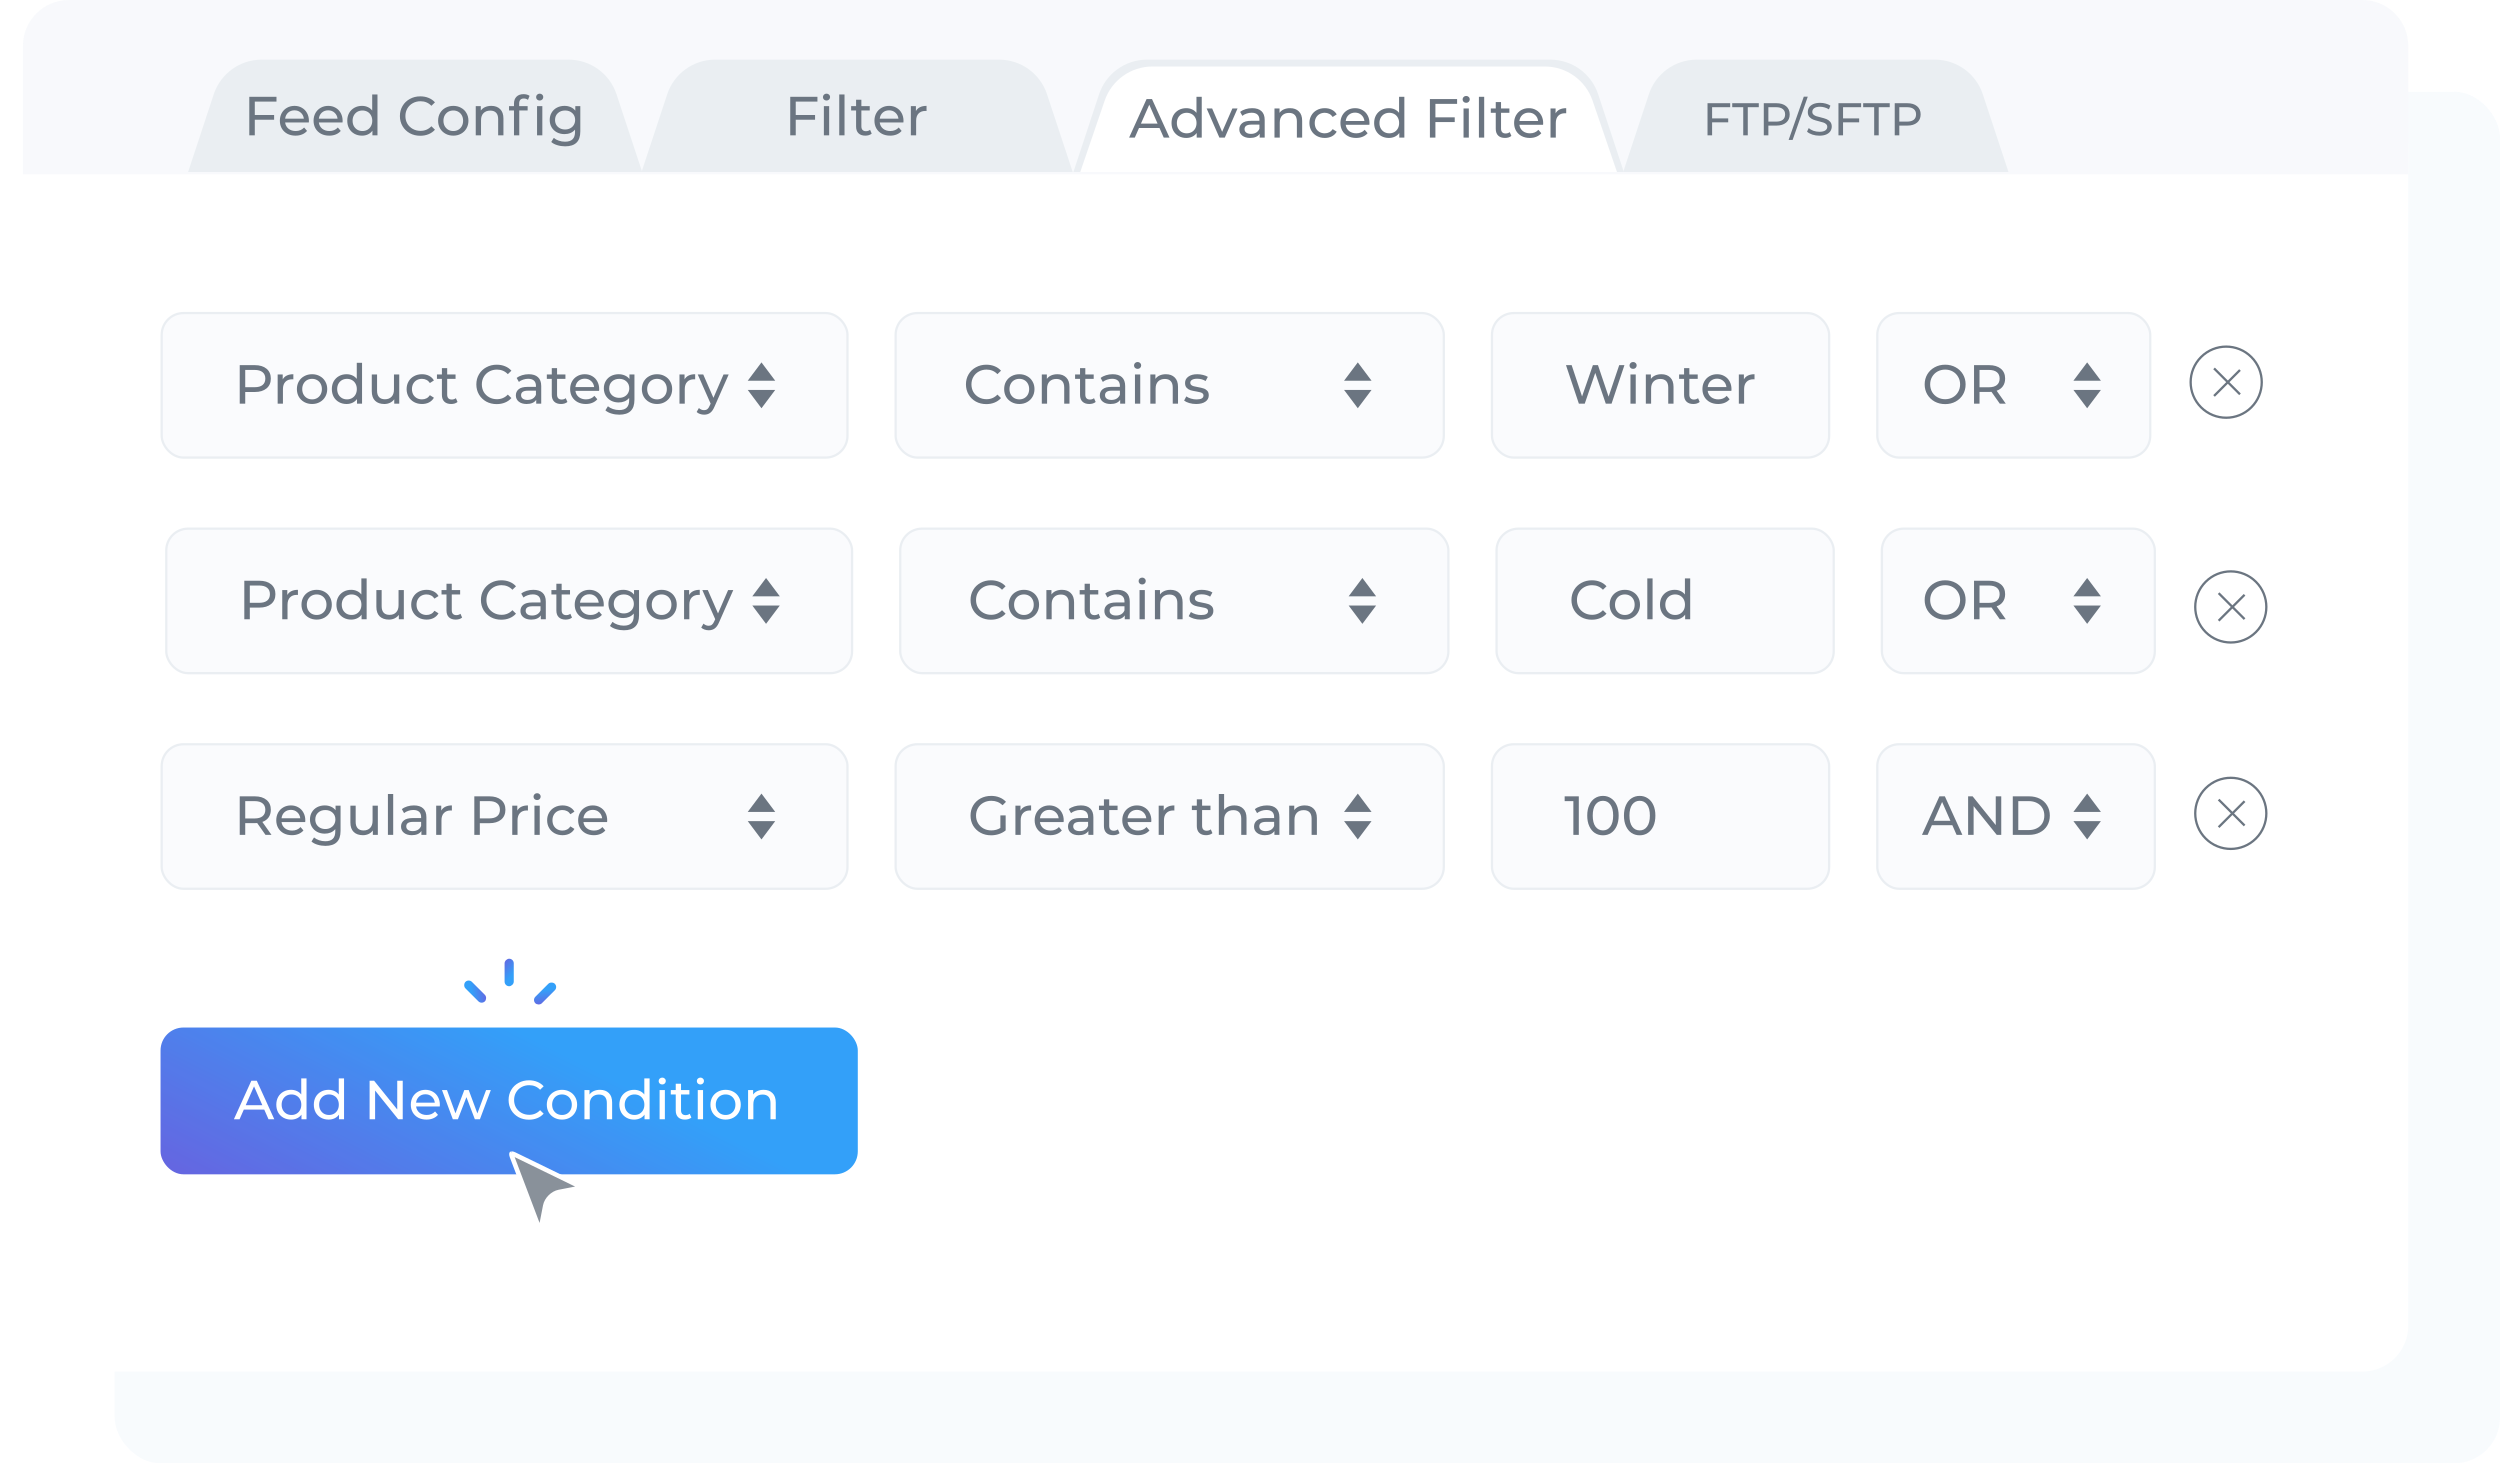 <svg width="545" height="319" viewBox="0 0 545 319" fill="none" xmlns="http://www.w3.org/2000/svg">
<g id="Frame 7">
<g id="advance filter" opacity="0.8">
<rect id="Rectangle 511" x="25" y="20" width="520" height="299" rx="10" fill="#F6FAFD"/>
<g id="bg" filter="url(#filter0_d)">
<path d="M5 32C5 26.477 9.477 22 15 22H515C520.523 22 525 26.477 525 32V289C525 294.523 520.523 299 515 299H15C9.477 299 5 294.523 5 289V32Z" fill="white"/>
</g>
<g id="fields">
<g id="form">
<g id="Group 2149">
<g id="input text">
<rect id="bg_2" x="325.25" y="68.25" width="73.5" height="31.5" rx="4.75" fill="#F9FAFD" stroke="#E5EAEF" stroke-width="0.5"/>
<path id="Winter" d="M354.128 79.6L351.32 88H350.06L347.768 81.292L345.476 88H344.192L341.384 79.6H342.62L344.888 86.428L347.252 79.6H348.356L350.672 86.464L352.988 79.6H354.128ZM355.44 81.64H356.592V88H355.44V81.64ZM356.016 80.416C355.792 80.416 355.604 80.344 355.452 80.2C355.308 80.056 355.236 79.88 355.236 79.672C355.236 79.464 355.308 79.288 355.452 79.144C355.604 78.992 355.792 78.916 356.016 78.916C356.24 78.916 356.424 78.988 356.568 79.132C356.72 79.268 356.796 79.44 356.796 79.648C356.796 79.864 356.72 80.048 356.568 80.2C356.424 80.344 356.24 80.416 356.016 80.416ZM362.187 81.58C362.995 81.58 363.635 81.816 364.107 82.288C364.587 82.752 364.827 83.436 364.827 84.34V88H363.675V84.472C363.675 83.856 363.527 83.392 363.231 83.08C362.935 82.768 362.511 82.612 361.959 82.612C361.335 82.612 360.843 82.796 360.483 83.164C360.123 83.524 359.943 84.044 359.943 84.724V88H358.791V81.64H359.895V82.6C360.127 82.272 360.439 82.02 360.831 81.844C361.231 81.668 361.683 81.58 362.187 81.58ZM370.535 87.628C370.367 87.772 370.159 87.884 369.911 87.964C369.663 88.036 369.407 88.072 369.143 88.072C368.503 88.072 368.007 87.9 367.655 87.556C367.303 87.212 367.127 86.72 367.127 86.08V82.588H366.047V81.64H367.127V80.248H368.279V81.64H370.103V82.588H368.279V86.032C368.279 86.376 368.363 86.64 368.531 86.824C368.707 87.008 368.955 87.1 369.275 87.1C369.627 87.1 369.927 87 370.175 86.8L370.535 87.628ZM377.465 84.856C377.465 84.944 377.457 85.06 377.441 85.204H372.281C372.353 85.764 372.597 86.216 373.013 86.56C373.437 86.896 373.961 87.064 374.585 87.064C375.345 87.064 375.957 86.808 376.421 86.296L377.057 87.04C376.769 87.376 376.409 87.632 375.977 87.808C375.553 87.984 375.077 88.072 374.549 88.072C373.877 88.072 373.281 87.936 372.761 87.664C372.241 87.384 371.837 86.996 371.549 86.5C371.269 86.004 371.129 85.444 371.129 84.82C371.129 84.204 371.265 83.648 371.537 83.152C371.817 82.656 372.197 82.272 372.677 82C373.165 81.72 373.713 81.58 374.321 81.58C374.929 81.58 375.469 81.72 375.941 82C376.421 82.272 376.793 82.656 377.057 83.152C377.329 83.648 377.465 84.216 377.465 84.856ZM374.321 82.552C373.769 82.552 373.305 82.72 372.929 83.056C372.561 83.392 372.345 83.832 372.281 84.376H376.361C376.297 83.84 376.077 83.404 375.701 83.068C375.333 82.724 374.873 82.552 374.321 82.552ZM380.169 82.708C380.369 82.34 380.665 82.06 381.057 81.868C381.449 81.676 381.925 81.58 382.485 81.58V82.696C382.421 82.688 382.333 82.684 382.221 82.684C381.597 82.684 381.105 82.872 380.745 83.248C380.393 83.616 380.217 84.144 380.217 84.832V88H379.065V81.64H380.169V82.708Z" fill="#465361"/>
</g>
<g id="input text_2">
<rect id="bg_3" x="195.25" y="68.25" width="119.5" height="31.5" rx="4.75" fill="#F9FAFD" stroke="#E5EAEF" stroke-width="0.5"/>
<g id="select control">
<path id="Polygon 1" d="M296 89L293 85L299 85L296 89Z" fill="#465361"/>
<path id="Polygon 2" d="M296 79L299 83H293L296 79Z" fill="#465361"/>
</g>
<path id="Contains" d="M215.016 88.096C214.176 88.096 213.416 87.912 212.736 87.544C212.064 87.168 211.536 86.656 211.152 86.008C210.768 85.352 210.576 84.616 210.576 83.8C210.576 82.984 210.768 82.252 211.152 81.604C211.536 80.948 212.068 80.436 212.748 80.068C213.428 79.692 214.188 79.504 215.028 79.504C215.684 79.504 216.284 79.616 216.828 79.84C217.372 80.056 217.836 80.38 218.22 80.812L217.44 81.568C216.808 80.904 216.02 80.572 215.076 80.572C214.452 80.572 213.888 80.712 213.384 80.992C212.88 81.272 212.484 81.66 212.196 82.156C211.916 82.644 211.776 83.192 211.776 83.8C211.776 84.408 211.916 84.96 212.196 85.456C212.484 85.944 212.88 86.328 213.384 86.608C213.888 86.888 214.452 87.028 215.076 87.028C216.012 87.028 216.8 86.692 217.44 86.02L218.22 86.776C217.836 87.208 217.368 87.536 216.816 87.76C216.272 87.984 215.672 88.096 215.016 88.096ZM222.218 88.072C221.586 88.072 221.018 87.932 220.514 87.652C220.01 87.372 219.614 86.988 219.326 86.5C219.046 86.004 218.906 85.444 218.906 84.82C218.906 84.196 219.046 83.64 219.326 83.152C219.614 82.656 220.01 82.272 220.514 82C221.018 81.72 221.586 81.58 222.218 81.58C222.85 81.58 223.414 81.72 223.91 82C224.414 82.272 224.806 82.656 225.086 83.152C225.374 83.64 225.518 84.196 225.518 84.82C225.518 85.444 225.374 86.004 225.086 86.5C224.806 86.988 224.414 87.372 223.91 87.652C223.414 87.932 222.85 88.072 222.218 88.072ZM222.218 87.064C222.626 87.064 222.99 86.972 223.31 86.788C223.638 86.596 223.894 86.332 224.078 85.996C224.262 85.652 224.354 85.26 224.354 84.82C224.354 84.38 224.262 83.992 224.078 83.656C223.894 83.312 223.638 83.048 223.31 82.864C222.99 82.68 222.626 82.588 222.218 82.588C221.81 82.588 221.442 82.68 221.114 82.864C220.794 83.048 220.538 83.312 220.346 83.656C220.162 83.992 220.07 84.38 220.07 84.82C220.07 85.26 220.162 85.652 220.346 85.996C220.538 86.332 220.794 86.596 221.114 86.788C221.442 86.972 221.81 87.064 222.218 87.064ZM230.508 81.58C231.316 81.58 231.956 81.816 232.428 82.288C232.908 82.752 233.148 83.436 233.148 84.34V88H231.996V84.472C231.996 83.856 231.848 83.392 231.552 83.08C231.256 82.768 230.832 82.612 230.28 82.612C229.656 82.612 229.164 82.796 228.804 83.164C228.444 83.524 228.264 84.044 228.264 84.724V88H227.112V81.64H228.216V82.6C228.448 82.272 228.76 82.02 229.152 81.844C229.552 81.668 230.004 81.58 230.508 81.58ZM238.856 87.628C238.688 87.772 238.48 87.884 238.232 87.964C237.984 88.036 237.728 88.072 237.464 88.072C236.824 88.072 236.328 87.9 235.976 87.556C235.624 87.212 235.448 86.72 235.448 86.08V82.588H234.368V81.64H235.448V80.248H236.6V81.64H238.424V82.588H236.6V86.032C236.6 86.376 236.684 86.64 236.852 86.824C237.028 87.008 237.276 87.1 237.596 87.1C237.948 87.1 238.248 87 238.496 86.8L238.856 87.628ZM242.564 81.58C243.444 81.58 244.116 81.796 244.58 82.228C245.052 82.66 245.288 83.304 245.288 84.16V88H244.196V87.16C244.004 87.456 243.728 87.684 243.368 87.844C243.016 87.996 242.596 88.072 242.108 88.072C241.396 88.072 240.824 87.9 240.392 87.556C239.968 87.212 239.756 86.76 239.756 86.2C239.756 85.64 239.96 85.192 240.368 84.856C240.776 84.512 241.424 84.34 242.312 84.34H244.136V84.112C244.136 83.616 243.992 83.236 243.704 82.972C243.416 82.708 242.992 82.576 242.432 82.576C242.056 82.576 241.688 82.64 241.328 82.768C240.968 82.888 240.664 83.052 240.416 83.26L239.936 82.396C240.264 82.132 240.656 81.932 241.112 81.796C241.568 81.652 242.052 81.58 242.564 81.58ZM242.3 87.184C242.74 87.184 243.12 87.088 243.44 86.896C243.76 86.696 243.992 86.416 244.136 86.056V85.168H242.36C241.384 85.168 240.896 85.496 240.896 86.152C240.896 86.472 241.02 86.724 241.268 86.908C241.516 87.092 241.86 87.184 242.3 87.184ZM247.42 81.64H248.572V88H247.42V81.64ZM247.996 80.416C247.772 80.416 247.584 80.344 247.432 80.2C247.288 80.056 247.216 79.88 247.216 79.672C247.216 79.464 247.288 79.288 247.432 79.144C247.584 78.992 247.772 78.916 247.996 78.916C248.22 78.916 248.404 78.988 248.548 79.132C248.7 79.268 248.776 79.44 248.776 79.648C248.776 79.864 248.7 80.048 248.548 80.2C248.404 80.344 248.22 80.416 247.996 80.416ZM254.168 81.58C254.976 81.58 255.616 81.816 256.088 82.288C256.568 82.752 256.808 83.436 256.808 84.34V88H255.656V84.472C255.656 83.856 255.508 83.392 255.212 83.08C254.916 82.768 254.492 82.612 253.94 82.612C253.316 82.612 252.824 82.796 252.464 83.164C252.104 83.524 251.924 84.044 251.924 84.724V88H250.772V81.64H251.876V82.6C252.108 82.272 252.42 82.02 252.812 81.844C253.212 81.668 253.664 81.58 254.168 81.58ZM260.764 88.072C260.244 88.072 259.744 88.004 259.264 87.868C258.784 87.724 258.408 87.544 258.136 87.328L258.616 86.416C258.896 86.616 259.236 86.776 259.636 86.896C260.036 87.016 260.44 87.076 260.848 87.076C261.856 87.076 262.36 86.788 262.36 86.212C262.36 86.02 262.292 85.868 262.156 85.756C262.02 85.644 261.848 85.564 261.64 85.516C261.44 85.46 261.152 85.4 260.776 85.336C260.264 85.256 259.844 85.164 259.516 85.06C259.196 84.956 258.92 84.78 258.688 84.532C258.456 84.284 258.34 83.936 258.34 83.488C258.34 82.912 258.58 82.452 259.06 82.108C259.54 81.756 260.184 81.58 260.992 81.58C261.416 81.58 261.84 81.632 262.264 81.736C262.688 81.84 263.036 81.98 263.308 82.156L262.816 83.068C262.296 82.732 261.684 82.564 260.98 82.564C260.492 82.564 260.12 82.644 259.864 82.804C259.608 82.964 259.48 83.176 259.48 83.44C259.48 83.648 259.552 83.812 259.696 83.932C259.84 84.052 260.016 84.14 260.224 84.196C260.44 84.252 260.74 84.316 261.124 84.388C261.636 84.476 262.048 84.572 262.36 84.676C262.68 84.772 262.952 84.94 263.176 85.18C263.4 85.42 263.512 85.756 263.512 86.188C263.512 86.764 263.264 87.224 262.768 87.568C262.28 87.904 261.612 88.072 260.764 88.072Z" fill="#465361"/>
</g>
<g id="input text_3">
<rect id="bg_4" x="409.25" y="68.25" width="59.5" height="31.5" rx="4.75" fill="#F9FAFD" stroke="#E5EAEF" stroke-width="0.5"/>
<g id="select control_2">
<path id="Polygon 1_2" d="M455 89L452 85L458 85L455 89Z" fill="#465361"/>
<path id="Polygon 2_2" d="M455 79L458 83H452L455 79Z" fill="#465361"/>
</g>
<path id="OR" d="M424.052 88.096C423.204 88.096 422.44 87.912 421.76 87.544C421.08 87.168 420.544 86.652 420.152 85.996C419.768 85.34 419.576 84.608 419.576 83.8C419.576 82.992 419.768 82.26 420.152 81.604C420.544 80.948 421.08 80.436 421.76 80.068C422.44 79.692 423.204 79.504 424.052 79.504C424.892 79.504 425.652 79.692 426.332 80.068C427.012 80.436 427.544 80.948 427.928 81.604C428.312 82.252 428.504 82.984 428.504 83.8C428.504 84.616 428.312 85.352 427.928 86.008C427.544 86.656 427.012 87.168 426.332 87.544C425.652 87.912 424.892 88.096 424.052 88.096ZM424.052 87.028C424.668 87.028 425.22 86.888 425.708 86.608C426.204 86.328 426.592 85.944 426.872 85.456C427.16 84.96 427.304 84.408 427.304 83.8C427.304 83.192 427.16 82.644 426.872 82.156C426.592 81.66 426.204 81.272 425.708 80.992C425.22 80.712 424.668 80.572 424.052 80.572C423.436 80.572 422.876 80.712 422.372 80.992C421.876 81.272 421.484 81.66 421.196 82.156C420.916 82.644 420.776 83.192 420.776 83.8C420.776 84.408 420.916 84.96 421.196 85.456C421.484 85.944 421.876 86.328 422.372 86.608C422.876 86.888 423.436 87.028 424.052 87.028ZM435.954 88L434.142 85.42C433.918 85.436 433.742 85.444 433.614 85.444H431.538V88H430.338V79.6H433.614C434.702 79.6 435.558 79.86 436.182 80.38C436.806 80.9 437.118 81.616 437.118 82.528C437.118 83.176 436.958 83.728 436.638 84.184C436.318 84.64 435.862 84.972 435.27 85.18L437.262 88H435.954ZM433.578 84.424C434.338 84.424 434.918 84.26 435.318 83.932C435.718 83.604 435.918 83.136 435.918 82.528C435.918 81.92 435.718 81.456 435.318 81.136C434.918 80.808 434.338 80.644 433.578 80.644H431.538V84.424H433.578Z" fill="#465361"/>
</g>
<g id="input text_4">
<rect id="bg_5" x="35.25" y="68.25" width="149.5" height="31.5" rx="4.75" fill="#F9FAFD" stroke="#E5EAEF" stroke-width="0.5"/>
<g id="select control_3">
<path id="Polygon 1_3" d="M166 89L163 85L169 85L166 89Z" fill="#465361"/>
<path id="Polygon 2_3" d="M166 79L169 83H163L166 79Z" fill="#465361"/>
</g>
<path id="Product Category" d="M55.536 79.6C56.624 79.6 57.48 79.86 58.104 80.38C58.728 80.9 59.04 81.616 59.04 82.528C59.04 83.44 58.728 84.156 58.104 84.676C57.48 85.196 56.624 85.456 55.536 85.456H53.46V88H52.26V79.6H55.536ZM55.5 84.412C56.26 84.412 56.84 84.252 57.24 83.932C57.64 83.604 57.84 83.136 57.84 82.528C57.84 81.92 57.64 81.456 57.24 81.136C56.84 80.808 56.26 80.644 55.5 80.644H53.46V84.412H55.5ZM61.633 82.708C61.834 82.34 62.13 82.06 62.522 81.868C62.913 81.676 63.389 81.58 63.95 81.58V82.696C63.886 82.688 63.797 82.684 63.685 82.684C63.062 82.684 62.569 82.872 62.209 83.248C61.858 83.616 61.681 84.144 61.681 84.832V88H60.529V81.64H61.633V82.708ZM68.035 88.072C67.403 88.072 66.835 87.932 66.331 87.652C65.827 87.372 65.431 86.988 65.143 86.5C64.863 86.004 64.723 85.444 64.723 84.82C64.723 84.196 64.863 83.64 65.143 83.152C65.431 82.656 65.827 82.272 66.331 82C66.835 81.72 67.403 81.58 68.035 81.58C68.667 81.58 69.231 81.72 69.727 82C70.231 82.272 70.623 82.656 70.903 83.152C71.191 83.64 71.335 84.196 71.335 84.82C71.335 85.444 71.191 86.004 70.903 86.5C70.623 86.988 70.231 87.372 69.727 87.652C69.231 87.932 68.667 88.072 68.035 88.072ZM68.035 87.064C68.443 87.064 68.807 86.972 69.127 86.788C69.455 86.596 69.711 86.332 69.895 85.996C70.079 85.652 70.171 85.26 70.171 84.82C70.171 84.38 70.079 83.992 69.895 83.656C69.711 83.312 69.455 83.048 69.127 82.864C68.807 82.68 68.443 82.588 68.035 82.588C67.627 82.588 67.259 82.68 66.931 82.864C66.611 83.048 66.355 83.312 66.163 83.656C65.979 83.992 65.887 84.38 65.887 84.82C65.887 85.26 65.979 85.652 66.163 85.996C66.355 86.332 66.611 86.596 66.931 86.788C67.259 86.972 67.627 87.064 68.035 87.064ZM78.928 79.096V88H77.824V86.992C77.568 87.344 77.244 87.612 76.852 87.796C76.46 87.98 76.028 88.072 75.556 88.072C74.94 88.072 74.388 87.936 73.9 87.664C73.412 87.392 73.028 87.012 72.748 86.524C72.476 86.028 72.34 85.46 72.34 84.82C72.34 84.18 72.476 83.616 72.748 83.128C73.028 82.64 73.412 82.26 73.9 81.988C74.388 81.716 74.94 81.58 75.556 81.58C76.012 81.58 76.432 81.668 76.816 81.844C77.2 82.012 77.52 82.264 77.776 82.6V79.096H78.928ZM75.652 87.064C76.052 87.064 76.416 86.972 76.744 86.788C77.072 86.596 77.328 86.332 77.512 85.996C77.696 85.652 77.788 85.26 77.788 84.82C77.788 84.38 77.696 83.992 77.512 83.656C77.328 83.312 77.072 83.048 76.744 82.864C76.416 82.68 76.052 82.588 75.652 82.588C75.244 82.588 74.876 82.68 74.548 82.864C74.228 83.048 73.972 83.312 73.78 83.656C73.596 83.992 73.504 84.38 73.504 84.82C73.504 85.26 73.596 85.652 73.78 85.996C73.972 86.332 74.228 86.596 74.548 86.788C74.876 86.972 75.244 87.064 75.652 87.064ZM87.036 81.64V88H85.944V87.04C85.712 87.368 85.404 87.624 85.02 87.808C84.644 87.984 84.232 88.072 83.784 88.072C82.936 88.072 82.268 87.84 81.78 87.376C81.292 86.904 81.048 86.212 81.048 85.3V81.64H82.2V85.168C82.2 85.784 82.348 86.252 82.644 86.572C82.94 86.884 83.364 87.04 83.916 87.04C84.524 87.04 85.004 86.856 85.356 86.488C85.708 86.12 85.884 85.6 85.884 84.928V81.64H87.036ZM92.001 88.072C91.353 88.072 90.773 87.932 90.261 87.652C89.757 87.372 89.361 86.988 89.073 86.5C88.785 86.004 88.641 85.444 88.641 84.82C88.641 84.196 88.785 83.64 89.073 83.152C89.361 82.656 89.757 82.272 90.261 82C90.773 81.72 91.353 81.58 92.001 81.58C92.577 81.58 93.089 81.696 93.537 81.928C93.993 82.16 94.345 82.496 94.593 82.936L93.717 83.5C93.517 83.196 93.269 82.968 92.973 82.816C92.677 82.664 92.349 82.588 91.989 82.588C91.573 82.588 91.197 82.68 90.861 82.864C90.533 83.048 90.273 83.312 90.081 83.656C89.897 83.992 89.805 84.38 89.805 84.82C89.805 85.268 89.897 85.664 90.081 86.008C90.273 86.344 90.533 86.604 90.861 86.788C91.197 86.972 91.573 87.064 91.989 87.064C92.349 87.064 92.677 86.988 92.973 86.836C93.269 86.684 93.517 86.456 93.717 86.152L94.593 86.704C94.345 87.144 93.993 87.484 93.537 87.724C93.089 87.956 92.577 88.072 92.001 88.072ZM99.742 87.628C99.574 87.772 99.366 87.884 99.118 87.964C98.87 88.036 98.614 88.072 98.35 88.072C97.71 88.072 97.214 87.9 96.862 87.556C96.51 87.212 96.334 86.72 96.334 86.08V82.588H95.254V81.64H96.334V80.248H97.486V81.64H99.31V82.588H97.486V86.032C97.486 86.376 97.57 86.64 97.738 86.824C97.914 87.008 98.162 87.1 98.482 87.1C98.834 87.1 99.134 87 99.382 86.8L99.742 87.628ZM108.282 88.096C107.442 88.096 106.682 87.912 106.002 87.544C105.33 87.168 104.802 86.656 104.418 86.008C104.034 85.352 103.842 84.616 103.842 83.8C103.842 82.984 104.034 82.252 104.418 81.604C104.802 80.948 105.334 80.436 106.014 80.068C106.694 79.692 107.454 79.504 108.294 79.504C108.95 79.504 109.55 79.616 110.094 79.84C110.638 80.056 111.102 80.38 111.486 80.812L110.706 81.568C110.074 80.904 109.286 80.572 108.342 80.572C107.718 80.572 107.154 80.712 106.65 80.992C106.146 81.272 105.75 81.66 105.462 82.156C105.182 82.644 105.042 83.192 105.042 83.8C105.042 84.408 105.182 84.96 105.462 85.456C105.75 85.944 106.146 86.328 106.65 86.608C107.154 86.888 107.718 87.028 108.342 87.028C109.278 87.028 110.066 86.692 110.706 86.02L111.486 86.776C111.102 87.208 110.634 87.536 110.082 87.76C109.538 87.984 108.938 88.096 108.282 88.096ZM115.263 81.58C116.143 81.58 116.815 81.796 117.279 82.228C117.751 82.66 117.987 83.304 117.987 84.16V88H116.895V87.16C116.703 87.456 116.427 87.684 116.067 87.844C115.715 87.996 115.295 88.072 114.807 88.072C114.095 88.072 113.523 87.9 113.091 87.556C112.667 87.212 112.455 86.76 112.455 86.2C112.455 85.64 112.659 85.192 113.067 84.856C113.475 84.512 114.123 84.34 115.011 84.34H116.835V84.112C116.835 83.616 116.691 83.236 116.403 82.972C116.115 82.708 115.691 82.576 115.131 82.576C114.755 82.576 114.387 82.64 114.027 82.768C113.667 82.888 113.363 83.052 113.115 83.26L112.635 82.396C112.963 82.132 113.355 81.932 113.811 81.796C114.267 81.652 114.751 81.58 115.263 81.58ZM114.999 87.184C115.439 87.184 115.819 87.088 116.139 86.896C116.459 86.696 116.691 86.416 116.835 86.056V85.168H115.059C114.083 85.168 113.595 85.496 113.595 86.152C113.595 86.472 113.719 86.724 113.967 86.908C114.215 87.092 114.559 87.184 114.999 87.184ZM123.695 87.628C123.527 87.772 123.319 87.884 123.071 87.964C122.823 88.036 122.567 88.072 122.303 88.072C121.663 88.072 121.167 87.9 120.815 87.556C120.463 87.212 120.287 86.72 120.287 86.08V82.588H119.207V81.64H120.287V80.248H121.439V81.64H123.263V82.588H121.439V86.032C121.439 86.376 121.523 86.64 121.691 86.824C121.867 87.008 122.115 87.1 122.435 87.1C122.787 87.1 123.087 87 123.335 86.8L123.695 87.628ZM130.625 84.856C130.625 84.944 130.617 85.06 130.601 85.204H125.441C125.513 85.764 125.757 86.216 126.173 86.56C126.597 86.896 127.121 87.064 127.745 87.064C128.505 87.064 129.117 86.808 129.581 86.296L130.217 87.04C129.929 87.376 129.569 87.632 129.137 87.808C128.713 87.984 128.237 88.072 127.709 88.072C127.037 88.072 126.441 87.936 125.921 87.664C125.401 87.384 124.997 86.996 124.709 86.5C124.429 86.004 124.289 85.444 124.289 84.82C124.289 84.204 124.425 83.648 124.697 83.152C124.977 82.656 125.357 82.272 125.837 82C126.325 81.72 126.873 81.58 127.481 81.58C128.089 81.58 128.629 81.72 129.101 82C129.581 82.272 129.953 82.656 130.217 83.152C130.489 83.648 130.625 84.216 130.625 84.856ZM127.481 82.552C126.929 82.552 126.465 82.72 126.089 83.056C125.721 83.392 125.505 83.832 125.441 84.376H129.521C129.457 83.84 129.237 83.404 128.861 83.068C128.493 82.724 128.033 82.552 127.481 82.552ZM138.309 81.64V87.136C138.309 88.248 138.033 89.068 137.481 89.596C136.929 90.132 136.105 90.4 135.009 90.4C134.409 90.4 133.837 90.316 133.293 90.148C132.749 89.988 132.309 89.756 131.973 89.452L132.525 88.564C132.821 88.82 133.185 89.02 133.617 89.164C134.057 89.316 134.509 89.392 134.973 89.392C135.717 89.392 136.265 89.216 136.617 88.864C136.977 88.512 137.157 87.976 137.157 87.256V86.752C136.885 87.08 136.549 87.328 136.149 87.496C135.757 87.656 135.329 87.736 134.865 87.736C134.257 87.736 133.705 87.608 133.209 87.352C132.721 87.088 132.337 86.724 132.057 86.26C131.777 85.788 131.637 85.252 131.637 84.652C131.637 84.052 131.777 83.52 132.057 83.056C132.337 82.584 132.721 82.22 133.209 81.964C133.705 81.708 134.257 81.58 134.865 81.58C135.345 81.58 135.789 81.668 136.197 81.844C136.613 82.02 136.953 82.28 137.217 82.624V81.64H138.309ZM134.997 86.728C135.413 86.728 135.785 86.64 136.113 86.464C136.449 86.288 136.709 86.044 136.893 85.732C137.085 85.412 137.181 85.052 137.181 84.652C137.181 84.036 136.977 83.54 136.569 83.164C136.161 82.78 135.637 82.588 134.997 82.588C134.349 82.588 133.821 82.78 133.413 83.164C133.005 83.54 132.801 84.036 132.801 84.652C132.801 85.052 132.893 85.412 133.077 85.732C133.269 86.044 133.529 86.288 133.857 86.464C134.193 86.64 134.573 86.728 134.997 86.728ZM143.234 88.072C142.602 88.072 142.034 87.932 141.53 87.652C141.026 87.372 140.63 86.988 140.342 86.5C140.062 86.004 139.922 85.444 139.922 84.82C139.922 84.196 140.062 83.64 140.342 83.152C140.63 82.656 141.026 82.272 141.53 82C142.034 81.72 142.602 81.58 143.234 81.58C143.866 81.58 144.43 81.72 144.926 82C145.43 82.272 145.822 82.656 146.102 83.152C146.39 83.64 146.534 84.196 146.534 84.82C146.534 85.444 146.39 86.004 146.102 86.5C145.822 86.988 145.43 87.372 144.926 87.652C144.43 87.932 143.866 88.072 143.234 88.072ZM143.234 87.064C143.642 87.064 144.006 86.972 144.326 86.788C144.654 86.596 144.91 86.332 145.094 85.996C145.278 85.652 145.37 85.26 145.37 84.82C145.37 84.38 145.278 83.992 145.094 83.656C144.91 83.312 144.654 83.048 144.326 82.864C144.006 82.68 143.642 82.588 143.234 82.588C142.826 82.588 142.458 82.68 142.13 82.864C141.81 83.048 141.554 83.312 141.362 83.656C141.178 83.992 141.086 84.38 141.086 84.82C141.086 85.26 141.178 85.652 141.362 85.996C141.554 86.332 141.81 86.596 142.13 86.788C142.458 86.972 142.826 87.064 143.234 87.064ZM149.231 82.708C149.431 82.34 149.727 82.06 150.119 81.868C150.511 81.676 150.987 81.58 151.547 81.58V82.696C151.483 82.688 151.395 82.684 151.283 82.684C150.659 82.684 150.167 82.872 149.807 83.248C149.455 83.616 149.279 84.144 149.279 84.832V88H148.127V81.64H149.231V82.708ZM158.853 81.64L155.769 88.636C155.497 89.284 155.177 89.74 154.809 90.004C154.449 90.268 154.013 90.4 153.501 90.4C153.189 90.4 152.885 90.348 152.589 90.244C152.301 90.148 152.061 90.004 151.869 89.812L152.361 88.948C152.689 89.26 153.069 89.416 153.501 89.416C153.781 89.416 154.013 89.34 154.197 89.188C154.389 89.044 154.561 88.792 154.713 88.432L154.917 87.988L152.109 81.64H153.309L155.529 86.728L157.725 81.64H158.853Z" fill="#465361"/>
</g>
</g>
<g id="Group 2154">
<circle id="Ellipse 83" cx="485.312" cy="83.314" r="7.75" transform="rotate(45 485.312 83.314)" fill="white" stroke="#465361" stroke-width="0.5"/>
<line id="Line 107" x1="482.661" y1="80.308" x2="488.318" y2="85.965" stroke="#465361" stroke-width="0.5"/>
<line id="Line 108" x1="488.317" y1="80.662" x2="482.661" y2="86.319" stroke="#465361" stroke-width="0.5"/>
</g>
</g>
<g id="form_2">
<g id="Group 2149_2">
<g id="input text_5">
<rect id="bg_6" x="326.25" y="115.25" width="73.5" height="31.5" rx="4.75" fill="#F9FAFD" stroke="#E5EAEF" stroke-width="0.5"/>
<path id="Cold" d="M347.016 135.096C346.176 135.096 345.416 134.912 344.736 134.544C344.064 134.168 343.536 133.656 343.152 133.008C342.768 132.352 342.576 131.616 342.576 130.8C342.576 129.984 342.768 129.252 343.152 128.604C343.536 127.948 344.068 127.436 344.748 127.068C345.428 126.692 346.188 126.504 347.028 126.504C347.684 126.504 348.284 126.616 348.828 126.84C349.372 127.056 349.836 127.38 350.22 127.812L349.44 128.568C348.808 127.904 348.02 127.572 347.076 127.572C346.452 127.572 345.888 127.712 345.384 127.992C344.88 128.272 344.484 128.66 344.196 129.156C343.916 129.644 343.776 130.192 343.776 130.8C343.776 131.408 343.916 131.96 344.196 132.456C344.484 132.944 344.88 133.328 345.384 133.608C345.888 133.888 346.452 134.028 347.076 134.028C348.012 134.028 348.8 133.692 349.44 133.02L350.22 133.776C349.836 134.208 349.368 134.536 348.816 134.76C348.272 134.984 347.672 135.096 347.016 135.096ZM354.218 135.072C353.586 135.072 353.018 134.932 352.514 134.652C352.01 134.372 351.614 133.988 351.326 133.5C351.046 133.004 350.906 132.444 350.906 131.82C350.906 131.196 351.046 130.64 351.326 130.152C351.614 129.656 352.01 129.272 352.514 129C353.018 128.72 353.586 128.58 354.218 128.58C354.85 128.58 355.414 128.72 355.91 129C356.414 129.272 356.806 129.656 357.086 130.152C357.374 130.64 357.518 131.196 357.518 131.82C357.518 132.444 357.374 133.004 357.086 133.5C356.806 133.988 356.414 134.372 355.91 134.652C355.414 134.932 354.85 135.072 354.218 135.072ZM354.218 134.064C354.626 134.064 354.99 133.972 355.31 133.788C355.638 133.596 355.894 133.332 356.078 132.996C356.262 132.652 356.354 132.26 356.354 131.82C356.354 131.38 356.262 130.992 356.078 130.656C355.894 130.312 355.638 130.048 355.31 129.864C354.99 129.68 354.626 129.588 354.218 129.588C353.81 129.588 353.442 129.68 353.114 129.864C352.794 130.048 352.538 130.312 352.346 130.656C352.162 130.992 352.07 131.38 352.07 131.82C352.07 132.26 352.162 132.652 352.346 132.996C352.538 133.332 352.794 133.596 353.114 133.788C353.442 133.972 353.81 134.064 354.218 134.064ZM359.112 126.096H360.264V135H359.112V126.096ZM368.463 126.096V135H367.359V133.992C367.103 134.344 366.779 134.612 366.387 134.796C365.995 134.98 365.563 135.072 365.091 135.072C364.475 135.072 363.923 134.936 363.435 134.664C362.947 134.392 362.563 134.012 362.283 133.524C362.011 133.028 361.875 132.46 361.875 131.82C361.875 131.18 362.011 130.616 362.283 130.128C362.563 129.64 362.947 129.26 363.435 128.988C363.923 128.716 364.475 128.58 365.091 128.58C365.547 128.58 365.967 128.668 366.351 128.844C366.735 129.012 367.055 129.264 367.311 129.6V126.096H368.463ZM365.187 134.064C365.587 134.064 365.951 133.972 366.279 133.788C366.607 133.596 366.863 133.332 367.047 132.996C367.231 132.652 367.323 132.26 367.323 131.82C367.323 131.38 367.231 130.992 367.047 130.656C366.863 130.312 366.607 130.048 366.279 129.864C365.951 129.68 365.587 129.588 365.187 129.588C364.779 129.588 364.411 129.68 364.083 129.864C363.763 130.048 363.507 130.312 363.315 130.656C363.131 130.992 363.039 131.38 363.039 131.82C363.039 132.26 363.131 132.652 363.315 132.996C363.507 133.332 363.763 133.596 364.083 133.788C364.411 133.972 364.779 134.064 365.187 134.064Z" fill="#465361"/>
</g>
<g id="input text_6">
<rect id="bg_7" x="196.25" y="115.25" width="119.5" height="31.5" rx="4.75" fill="#F9FAFD" stroke="#E5EAEF" stroke-width="0.5"/>
<g id="select control_4">
<path id="Polygon 1_4" d="M297 136L294 132L300 132L297 136Z" fill="#465361"/>
<path id="Polygon 2_4" d="M297 126L300 130H294L297 126Z" fill="#465361"/>
</g>
<path id="Contains_2" d="M216.016 135.096C215.176 135.096 214.416 134.912 213.736 134.544C213.064 134.168 212.536 133.656 212.152 133.008C211.768 132.352 211.576 131.616 211.576 130.8C211.576 129.984 211.768 129.252 212.152 128.604C212.536 127.948 213.068 127.436 213.748 127.068C214.428 126.692 215.188 126.504 216.028 126.504C216.684 126.504 217.284 126.616 217.828 126.84C218.372 127.056 218.836 127.38 219.22 127.812L218.44 128.568C217.808 127.904 217.02 127.572 216.076 127.572C215.452 127.572 214.888 127.712 214.384 127.992C213.88 128.272 213.484 128.66 213.196 129.156C212.916 129.644 212.776 130.192 212.776 130.8C212.776 131.408 212.916 131.96 213.196 132.456C213.484 132.944 213.88 133.328 214.384 133.608C214.888 133.888 215.452 134.028 216.076 134.028C217.012 134.028 217.8 133.692 218.44 133.02L219.22 133.776C218.836 134.208 218.368 134.536 217.816 134.76C217.272 134.984 216.672 135.096 216.016 135.096ZM223.218 135.072C222.586 135.072 222.018 134.932 221.514 134.652C221.01 134.372 220.614 133.988 220.326 133.5C220.046 133.004 219.906 132.444 219.906 131.82C219.906 131.196 220.046 130.64 220.326 130.152C220.614 129.656 221.01 129.272 221.514 129C222.018 128.72 222.586 128.58 223.218 128.58C223.85 128.58 224.414 128.72 224.91 129C225.414 129.272 225.806 129.656 226.086 130.152C226.374 130.64 226.518 131.196 226.518 131.82C226.518 132.444 226.374 133.004 226.086 133.5C225.806 133.988 225.414 134.372 224.91 134.652C224.414 134.932 223.85 135.072 223.218 135.072ZM223.218 134.064C223.626 134.064 223.99 133.972 224.31 133.788C224.638 133.596 224.894 133.332 225.078 132.996C225.262 132.652 225.354 132.26 225.354 131.82C225.354 131.38 225.262 130.992 225.078 130.656C224.894 130.312 224.638 130.048 224.31 129.864C223.99 129.68 223.626 129.588 223.218 129.588C222.81 129.588 222.442 129.68 222.114 129.864C221.794 130.048 221.538 130.312 221.346 130.656C221.162 130.992 221.07 131.38 221.07 131.82C221.07 132.26 221.162 132.652 221.346 132.996C221.538 133.332 221.794 133.596 222.114 133.788C222.442 133.972 222.81 134.064 223.218 134.064ZM231.508 128.58C232.316 128.58 232.956 128.816 233.428 129.288C233.908 129.752 234.148 130.436 234.148 131.34V135H232.996V131.472C232.996 130.856 232.848 130.392 232.552 130.08C232.256 129.768 231.832 129.612 231.28 129.612C230.656 129.612 230.164 129.796 229.804 130.164C229.444 130.524 229.264 131.044 229.264 131.724V135H228.112V128.64H229.216V129.6C229.448 129.272 229.76 129.02 230.152 128.844C230.552 128.668 231.004 128.58 231.508 128.58ZM239.856 134.628C239.688 134.772 239.48 134.884 239.232 134.964C238.984 135.036 238.728 135.072 238.464 135.072C237.824 135.072 237.328 134.9 236.976 134.556C236.624 134.212 236.448 133.72 236.448 133.08V129.588H235.368V128.64H236.448V127.248H237.6V128.64H239.424V129.588H237.6V133.032C237.6 133.376 237.684 133.64 237.852 133.824C238.028 134.008 238.276 134.1 238.596 134.1C238.948 134.1 239.248 134 239.496 133.8L239.856 134.628ZM243.564 128.58C244.444 128.58 245.116 128.796 245.58 129.228C246.052 129.66 246.288 130.304 246.288 131.16V135H245.196V134.16C245.004 134.456 244.728 134.684 244.368 134.844C244.016 134.996 243.596 135.072 243.108 135.072C242.396 135.072 241.824 134.9 241.392 134.556C240.968 134.212 240.756 133.76 240.756 133.2C240.756 132.64 240.96 132.192 241.368 131.856C241.776 131.512 242.424 131.34 243.312 131.34H245.136V131.112C245.136 130.616 244.992 130.236 244.704 129.972C244.416 129.708 243.992 129.576 243.432 129.576C243.056 129.576 242.688 129.64 242.328 129.768C241.968 129.888 241.664 130.052 241.416 130.26L240.936 129.396C241.264 129.132 241.656 128.932 242.112 128.796C242.568 128.652 243.052 128.58 243.564 128.58ZM243.3 134.184C243.74 134.184 244.12 134.088 244.44 133.896C244.76 133.696 244.992 133.416 245.136 133.056V132.168H243.36C242.384 132.168 241.896 132.496 241.896 133.152C241.896 133.472 242.02 133.724 242.268 133.908C242.516 134.092 242.86 134.184 243.3 134.184ZM248.42 128.64H249.572V135H248.42V128.64ZM248.996 127.416C248.772 127.416 248.584 127.344 248.432 127.2C248.288 127.056 248.216 126.88 248.216 126.672C248.216 126.464 248.288 126.288 248.432 126.144C248.584 125.992 248.772 125.916 248.996 125.916C249.22 125.916 249.404 125.988 249.548 126.132C249.7 126.268 249.776 126.44 249.776 126.648C249.776 126.864 249.7 127.048 249.548 127.2C249.404 127.344 249.22 127.416 248.996 127.416ZM255.168 128.58C255.976 128.58 256.616 128.816 257.088 129.288C257.568 129.752 257.808 130.436 257.808 131.34V135H256.656V131.472C256.656 130.856 256.508 130.392 256.212 130.08C255.916 129.768 255.492 129.612 254.94 129.612C254.316 129.612 253.824 129.796 253.464 130.164C253.104 130.524 252.924 131.044 252.924 131.724V135H251.772V128.64H252.876V129.6C253.108 129.272 253.42 129.02 253.812 128.844C254.212 128.668 254.664 128.58 255.168 128.58ZM261.764 135.072C261.244 135.072 260.744 135.004 260.264 134.868C259.784 134.724 259.408 134.544 259.136 134.328L259.616 133.416C259.896 133.616 260.236 133.776 260.636 133.896C261.036 134.016 261.44 134.076 261.848 134.076C262.856 134.076 263.36 133.788 263.36 133.212C263.36 133.02 263.292 132.868 263.156 132.756C263.02 132.644 262.848 132.564 262.64 132.516C262.44 132.46 262.152 132.4 261.776 132.336C261.264 132.256 260.844 132.164 260.516 132.06C260.196 131.956 259.92 131.78 259.688 131.532C259.456 131.284 259.34 130.936 259.34 130.488C259.34 129.912 259.58 129.452 260.06 129.108C260.54 128.756 261.184 128.58 261.992 128.58C262.416 128.58 262.84 128.632 263.264 128.736C263.688 128.84 264.036 128.98 264.308 129.156L263.816 130.068C263.296 129.732 262.684 129.564 261.98 129.564C261.492 129.564 261.12 129.644 260.864 129.804C260.608 129.964 260.48 130.176 260.48 130.44C260.48 130.648 260.552 130.812 260.696 130.932C260.84 131.052 261.016 131.14 261.224 131.196C261.44 131.252 261.74 131.316 262.124 131.388C262.636 131.476 263.048 131.572 263.36 131.676C263.68 131.772 263.952 131.94 264.176 132.18C264.4 132.42 264.512 132.756 264.512 133.188C264.512 133.764 264.264 134.224 263.768 134.568C263.28 134.904 262.612 135.072 261.764 135.072Z" fill="#465361"/>
</g>
<g id="input text_7">
<rect id="bg_8" x="36.25" y="115.25" width="149.5" height="31.5" rx="4.75" fill="#F9FAFD" stroke="#E5EAEF" stroke-width="0.5"/>
<g id="select control_5">
<path id="Polygon 1_5" d="M167 136L164 132L170 132L167 136Z" fill="#465361"/>
<path id="Polygon 2_5" d="M167 126L170 130H164L167 126Z" fill="#465361"/>
</g>
<path id="Product Category_2" d="M56.536 126.6C57.624 126.6 58.48 126.86 59.104 127.38C59.728 127.9 60.04 128.616 60.04 129.528C60.04 130.44 59.728 131.156 59.104 131.676C58.48 132.196 57.624 132.456 56.536 132.456H54.46V135H53.26V126.6H56.536ZM56.5 131.412C57.26 131.412 57.84 131.252 58.24 130.932C58.64 130.604 58.84 130.136 58.84 129.528C58.84 128.92 58.64 128.456 58.24 128.136C57.84 127.808 57.26 127.644 56.5 127.644H54.46V131.412H56.5ZM62.633 129.708C62.834 129.34 63.13 129.06 63.522 128.868C63.913 128.676 64.389 128.58 64.95 128.58V129.696C64.885 129.688 64.797 129.684 64.686 129.684C64.061 129.684 63.569 129.872 63.209 130.248C62.858 130.616 62.681 131.144 62.681 131.832V135H61.529V128.64H62.633V129.708ZM69.035 135.072C68.403 135.072 67.835 134.932 67.331 134.652C66.827 134.372 66.431 133.988 66.143 133.5C65.863 133.004 65.723 132.444 65.723 131.82C65.723 131.196 65.863 130.64 66.143 130.152C66.431 129.656 66.827 129.272 67.331 129C67.835 128.72 68.403 128.58 69.035 128.58C69.667 128.58 70.231 128.72 70.727 129C71.231 129.272 71.623 129.656 71.903 130.152C72.191 130.64 72.335 131.196 72.335 131.82C72.335 132.444 72.191 133.004 71.903 133.5C71.623 133.988 71.231 134.372 70.727 134.652C70.231 134.932 69.667 135.072 69.035 135.072ZM69.035 134.064C69.443 134.064 69.807 133.972 70.127 133.788C70.455 133.596 70.711 133.332 70.895 132.996C71.079 132.652 71.171 132.26 71.171 131.82C71.171 131.38 71.079 130.992 70.895 130.656C70.711 130.312 70.455 130.048 70.127 129.864C69.807 129.68 69.443 129.588 69.035 129.588C68.627 129.588 68.259 129.68 67.931 129.864C67.611 130.048 67.355 130.312 67.163 130.656C66.979 130.992 66.887 131.38 66.887 131.82C66.887 132.26 66.979 132.652 67.163 132.996C67.355 133.332 67.611 133.596 67.931 133.788C68.259 133.972 68.627 134.064 69.035 134.064ZM79.928 126.096V135H78.824V133.992C78.568 134.344 78.244 134.612 77.852 134.796C77.46 134.98 77.028 135.072 76.556 135.072C75.94 135.072 75.388 134.936 74.9 134.664C74.412 134.392 74.028 134.012 73.748 133.524C73.476 133.028 73.34 132.46 73.34 131.82C73.34 131.18 73.476 130.616 73.748 130.128C74.028 129.64 74.412 129.26 74.9 128.988C75.388 128.716 75.94 128.58 76.556 128.58C77.012 128.58 77.432 128.668 77.816 128.844C78.2 129.012 78.52 129.264 78.776 129.6V126.096H79.928ZM76.652 134.064C77.052 134.064 77.416 133.972 77.744 133.788C78.072 133.596 78.328 133.332 78.512 132.996C78.696 132.652 78.788 132.26 78.788 131.82C78.788 131.38 78.696 130.992 78.512 130.656C78.328 130.312 78.072 130.048 77.744 129.864C77.416 129.68 77.052 129.588 76.652 129.588C76.244 129.588 75.876 129.68 75.548 129.864C75.228 130.048 74.972 130.312 74.78 130.656C74.596 130.992 74.504 131.38 74.504 131.82C74.504 132.26 74.596 132.652 74.78 132.996C74.972 133.332 75.228 133.596 75.548 133.788C75.876 133.972 76.244 134.064 76.652 134.064ZM88.036 128.64V135H86.944V134.04C86.712 134.368 86.404 134.624 86.02 134.808C85.644 134.984 85.232 135.072 84.784 135.072C83.936 135.072 83.268 134.84 82.78 134.376C82.292 133.904 82.048 133.212 82.048 132.3V128.64H83.2V132.168C83.2 132.784 83.348 133.252 83.644 133.572C83.94 133.884 84.364 134.04 84.916 134.04C85.524 134.04 86.004 133.856 86.356 133.488C86.708 133.12 86.884 132.6 86.884 131.928V128.64H88.036ZM93.001 135.072C92.353 135.072 91.773 134.932 91.261 134.652C90.757 134.372 90.361 133.988 90.073 133.5C89.785 133.004 89.641 132.444 89.641 131.82C89.641 131.196 89.785 130.64 90.073 130.152C90.361 129.656 90.757 129.272 91.261 129C91.773 128.72 92.353 128.58 93.001 128.58C93.577 128.58 94.089 128.696 94.537 128.928C94.993 129.16 95.345 129.496 95.593 129.936L94.717 130.5C94.517 130.196 94.269 129.968 93.973 129.816C93.677 129.664 93.349 129.588 92.989 129.588C92.573 129.588 92.197 129.68 91.861 129.864C91.533 130.048 91.273 130.312 91.081 130.656C90.897 130.992 90.805 131.38 90.805 131.82C90.805 132.268 90.897 132.664 91.081 133.008C91.273 133.344 91.533 133.604 91.861 133.788C92.197 133.972 92.573 134.064 92.989 134.064C93.349 134.064 93.677 133.988 93.973 133.836C94.269 133.684 94.517 133.456 94.717 133.152L95.593 133.704C95.345 134.144 94.993 134.484 94.537 134.724C94.089 134.956 93.577 135.072 93.001 135.072ZM100.742 134.628C100.574 134.772 100.366 134.884 100.118 134.964C99.87 135.036 99.614 135.072 99.35 135.072C98.71 135.072 98.214 134.9 97.862 134.556C97.51 134.212 97.334 133.72 97.334 133.08V129.588H96.254V128.64H97.334V127.248H98.486V128.64H100.31V129.588H98.486V133.032C98.486 133.376 98.57 133.64 98.738 133.824C98.914 134.008 99.162 134.1 99.482 134.1C99.834 134.1 100.134 134 100.382 133.8L100.742 134.628ZM109.282 135.096C108.442 135.096 107.682 134.912 107.002 134.544C106.33 134.168 105.802 133.656 105.418 133.008C105.034 132.352 104.842 131.616 104.842 130.8C104.842 129.984 105.034 129.252 105.418 128.604C105.802 127.948 106.334 127.436 107.014 127.068C107.694 126.692 108.454 126.504 109.294 126.504C109.95 126.504 110.55 126.616 111.094 126.84C111.638 127.056 112.102 127.38 112.486 127.812L111.706 128.568C111.074 127.904 110.286 127.572 109.342 127.572C108.718 127.572 108.154 127.712 107.65 127.992C107.146 128.272 106.75 128.66 106.462 129.156C106.182 129.644 106.042 130.192 106.042 130.8C106.042 131.408 106.182 131.96 106.462 132.456C106.75 132.944 107.146 133.328 107.65 133.608C108.154 133.888 108.718 134.028 109.342 134.028C110.278 134.028 111.066 133.692 111.706 133.02L112.486 133.776C112.102 134.208 111.634 134.536 111.082 134.76C110.538 134.984 109.938 135.096 109.282 135.096ZM116.263 128.58C117.143 128.58 117.815 128.796 118.279 129.228C118.751 129.66 118.987 130.304 118.987 131.16V135H117.895V134.16C117.703 134.456 117.427 134.684 117.067 134.844C116.715 134.996 116.295 135.072 115.807 135.072C115.095 135.072 114.523 134.9 114.091 134.556C113.667 134.212 113.455 133.76 113.455 133.2C113.455 132.64 113.659 132.192 114.067 131.856C114.475 131.512 115.123 131.34 116.011 131.34H117.835V131.112C117.835 130.616 117.691 130.236 117.403 129.972C117.115 129.708 116.691 129.576 116.131 129.576C115.755 129.576 115.387 129.64 115.027 129.768C114.667 129.888 114.363 130.052 114.115 130.26L113.635 129.396C113.963 129.132 114.355 128.932 114.811 128.796C115.267 128.652 115.751 128.58 116.263 128.58ZM115.999 134.184C116.439 134.184 116.819 134.088 117.139 133.896C117.459 133.696 117.691 133.416 117.835 133.056V132.168H116.059C115.083 132.168 114.595 132.496 114.595 133.152C114.595 133.472 114.719 133.724 114.967 133.908C115.215 134.092 115.559 134.184 115.999 134.184ZM124.695 134.628C124.527 134.772 124.319 134.884 124.071 134.964C123.823 135.036 123.567 135.072 123.303 135.072C122.663 135.072 122.167 134.9 121.815 134.556C121.463 134.212 121.287 133.72 121.287 133.08V129.588H120.207V128.64H121.287V127.248H122.439V128.64H124.263V129.588H122.439V133.032C122.439 133.376 122.523 133.64 122.691 133.824C122.867 134.008 123.115 134.1 123.435 134.1C123.787 134.1 124.087 134 124.335 133.8L124.695 134.628ZM131.625 131.856C131.625 131.944 131.617 132.06 131.601 132.204H126.441C126.513 132.764 126.757 133.216 127.173 133.56C127.597 133.896 128.121 134.064 128.745 134.064C129.505 134.064 130.117 133.808 130.581 133.296L131.217 134.04C130.929 134.376 130.569 134.632 130.137 134.808C129.713 134.984 129.237 135.072 128.709 135.072C128.037 135.072 127.441 134.936 126.921 134.664C126.401 134.384 125.997 133.996 125.709 133.5C125.429 133.004 125.289 132.444 125.289 131.82C125.289 131.204 125.425 130.648 125.697 130.152C125.977 129.656 126.357 129.272 126.837 129C127.325 128.72 127.873 128.58 128.481 128.58C129.089 128.58 129.629 128.72 130.101 129C130.581 129.272 130.953 129.656 131.217 130.152C131.489 130.648 131.625 131.216 131.625 131.856ZM128.481 129.552C127.929 129.552 127.465 129.72 127.089 130.056C126.721 130.392 126.505 130.832 126.441 131.376H130.521C130.457 130.84 130.237 130.404 129.861 130.068C129.493 129.724 129.033 129.552 128.481 129.552ZM139.309 128.64V134.136C139.309 135.248 139.033 136.068 138.481 136.596C137.929 137.132 137.105 137.4 136.009 137.4C135.409 137.4 134.837 137.316 134.293 137.148C133.749 136.988 133.309 136.756 132.973 136.452L133.525 135.564C133.821 135.82 134.185 136.02 134.617 136.164C135.057 136.316 135.509 136.392 135.973 136.392C136.717 136.392 137.265 136.216 137.617 135.864C137.977 135.512 138.157 134.976 138.157 134.256V133.752C137.885 134.08 137.549 134.328 137.149 134.496C136.757 134.656 136.329 134.736 135.865 134.736C135.257 134.736 134.705 134.608 134.209 134.352C133.721 134.088 133.337 133.724 133.057 133.26C132.777 132.788 132.637 132.252 132.637 131.652C132.637 131.052 132.777 130.52 133.057 130.056C133.337 129.584 133.721 129.22 134.209 128.964C134.705 128.708 135.257 128.58 135.865 128.58C136.345 128.58 136.789 128.668 137.197 128.844C137.613 129.02 137.953 129.28 138.217 129.624V128.64H139.309ZM135.997 133.728C136.413 133.728 136.785 133.64 137.113 133.464C137.449 133.288 137.709 133.044 137.893 132.732C138.085 132.412 138.181 132.052 138.181 131.652C138.181 131.036 137.977 130.54 137.569 130.164C137.161 129.78 136.637 129.588 135.997 129.588C135.349 129.588 134.821 129.78 134.413 130.164C134.005 130.54 133.801 131.036 133.801 131.652C133.801 132.052 133.893 132.412 134.077 132.732C134.269 133.044 134.529 133.288 134.857 133.464C135.193 133.64 135.573 133.728 135.997 133.728ZM144.234 135.072C143.602 135.072 143.034 134.932 142.53 134.652C142.026 134.372 141.63 133.988 141.342 133.5C141.062 133.004 140.922 132.444 140.922 131.82C140.922 131.196 141.062 130.64 141.342 130.152C141.63 129.656 142.026 129.272 142.53 129C143.034 128.72 143.602 128.58 144.234 128.58C144.866 128.58 145.43 128.72 145.926 129C146.43 129.272 146.822 129.656 147.102 130.152C147.39 130.64 147.534 131.196 147.534 131.82C147.534 132.444 147.39 133.004 147.102 133.5C146.822 133.988 146.43 134.372 145.926 134.652C145.43 134.932 144.866 135.072 144.234 135.072ZM144.234 134.064C144.642 134.064 145.006 133.972 145.326 133.788C145.654 133.596 145.91 133.332 146.094 132.996C146.278 132.652 146.37 132.26 146.37 131.82C146.37 131.38 146.278 130.992 146.094 130.656C145.91 130.312 145.654 130.048 145.326 129.864C145.006 129.68 144.642 129.588 144.234 129.588C143.826 129.588 143.458 129.68 143.13 129.864C142.81 130.048 142.554 130.312 142.362 130.656C142.178 130.992 142.086 131.38 142.086 131.82C142.086 132.26 142.178 132.652 142.362 132.996C142.554 133.332 142.81 133.596 143.13 133.788C143.458 133.972 143.826 134.064 144.234 134.064ZM150.231 129.708C150.431 129.34 150.727 129.06 151.119 128.868C151.511 128.676 151.987 128.58 152.547 128.58V129.696C152.483 129.688 152.395 129.684 152.283 129.684C151.659 129.684 151.167 129.872 150.807 130.248C150.455 130.616 150.279 131.144 150.279 131.832V135H149.127V128.64H150.231V129.708ZM159.853 128.64L156.769 135.636C156.497 136.284 156.177 136.74 155.809 137.004C155.449 137.268 155.013 137.4 154.501 137.4C154.189 137.4 153.885 137.348 153.589 137.244C153.301 137.148 153.061 137.004 152.869 136.812L153.361 135.948C153.689 136.26 154.069 136.416 154.501 136.416C154.781 136.416 155.013 136.34 155.197 136.188C155.389 136.044 155.561 135.792 155.713 135.432L155.917 134.988L153.109 128.64H154.309L156.529 133.728L158.725 128.64H159.853Z" fill="#465361"/>
</g>
<g id="input text_8">
<rect id="bg_9" x="410.25" y="115.25" width="59.5" height="31.5" rx="4.75" fill="#F9FAFD" stroke="#E5EAEF" stroke-width="0.5"/>
<g id="select control_6">
<path id="Polygon 1_6" d="M455 136L452 132L458 132L455 136Z" fill="#465361"/>
<path id="Polygon 2_6" d="M455 126L458 130H452L455 126Z" fill="#465361"/>
</g>
<path id="OR_2" d="M424.052 135.096C423.204 135.096 422.44 134.912 421.76 134.544C421.08 134.168 420.544 133.652 420.152 132.996C419.768 132.34 419.576 131.608 419.576 130.8C419.576 129.992 419.768 129.26 420.152 128.604C420.544 127.948 421.08 127.436 421.76 127.068C422.44 126.692 423.204 126.504 424.052 126.504C424.892 126.504 425.652 126.692 426.332 127.068C427.012 127.436 427.544 127.948 427.928 128.604C428.312 129.252 428.504 129.984 428.504 130.8C428.504 131.616 428.312 132.352 427.928 133.008C427.544 133.656 427.012 134.168 426.332 134.544C425.652 134.912 424.892 135.096 424.052 135.096ZM424.052 134.028C424.668 134.028 425.22 133.888 425.708 133.608C426.204 133.328 426.592 132.944 426.872 132.456C427.16 131.96 427.304 131.408 427.304 130.8C427.304 130.192 427.16 129.644 426.872 129.156C426.592 128.66 426.204 128.272 425.708 127.992C425.22 127.712 424.668 127.572 424.052 127.572C423.436 127.572 422.876 127.712 422.372 127.992C421.876 128.272 421.484 128.66 421.196 129.156C420.916 129.644 420.776 130.192 420.776 130.8C420.776 131.408 420.916 131.96 421.196 132.456C421.484 132.944 421.876 133.328 422.372 133.608C422.876 133.888 423.436 134.028 424.052 134.028ZM435.954 135L434.142 132.42C433.918 132.436 433.742 132.444 433.614 132.444H431.538V135H430.338V126.6H433.614C434.702 126.6 435.558 126.86 436.182 127.38C436.806 127.9 437.118 128.616 437.118 129.528C437.118 130.176 436.958 130.728 436.638 131.184C436.318 131.64 435.862 131.972 435.27 132.18L437.262 135H435.954ZM433.578 131.424C434.338 131.424 434.918 131.26 435.318 130.932C435.718 130.604 435.918 130.136 435.918 129.528C435.918 128.92 435.718 128.456 435.318 128.136C434.918 127.808 434.338 127.644 433.578 127.644H431.538V131.424H433.578Z" fill="#465361"/>
</g>
</g>
<g id="Group 2154_2">
<circle id="Ellipse 83_2" cx="486.312" cy="132.314" r="7.75" transform="rotate(45 486.312 132.314)" fill="white" stroke="#465361" stroke-width="0.5"/>
<line id="Line 107_2" x1="483.661" y1="129.309" x2="489.318" y2="134.965" stroke="#465361" stroke-width="0.5"/>
<line id="Line 108_2" x1="489.317" y1="129.662" x2="483.661" y2="135.319" stroke="#465361" stroke-width="0.5"/>
</g>
</g>
<g id="form_3">
<g id="Group 2149_3">
<g id="input text_9">
<rect id="bg_10" x="325.25" y="162.25" width="73.5" height="31.5" rx="4.75" fill="#F9FAFD" stroke="#E5EAEF" stroke-width="0.5"/>
<path id="100" d="M344.18 173.6V182H342.992V174.644H341.096V173.6H344.18ZM349.449 182.096C348.785 182.096 348.193 181.928 347.673 181.592C347.161 181.248 346.757 180.752 346.461 180.104C346.165 179.456 346.017 178.688 346.017 177.8C346.017 176.912 346.165 176.144 346.461 175.496C346.757 174.848 347.161 174.356 347.673 174.02C348.193 173.676 348.785 173.504 349.449 173.504C350.105 173.504 350.689 173.676 351.201 174.02C351.721 174.356 352.129 174.848 352.425 175.496C352.721 176.144 352.869 176.912 352.869 177.8C352.869 178.688 352.721 179.456 352.425 180.104C352.129 180.752 351.721 181.248 351.201 181.592C350.689 181.928 350.105 182.096 349.449 182.096ZM349.449 181.028C350.121 181.028 350.657 180.752 351.057 180.2C351.465 179.648 351.669 178.848 351.669 177.8C351.669 176.752 351.465 175.952 351.057 175.4C350.657 174.848 350.121 174.572 349.449 174.572C348.769 174.572 348.225 174.848 347.817 175.4C347.417 175.952 347.217 176.752 347.217 177.8C347.217 178.848 347.417 179.648 347.817 180.2C348.225 180.752 348.769 181.028 349.449 181.028ZM357.453 182.096C356.789 182.096 356.197 181.928 355.677 181.592C355.165 181.248 354.761 180.752 354.465 180.104C354.169 179.456 354.021 178.688 354.021 177.8C354.021 176.912 354.169 176.144 354.465 175.496C354.761 174.848 355.165 174.356 355.677 174.02C356.197 173.676 356.789 173.504 357.453 173.504C358.109 173.504 358.693 173.676 359.205 174.02C359.725 174.356 360.133 174.848 360.429 175.496C360.725 176.144 360.873 176.912 360.873 177.8C360.873 178.688 360.725 179.456 360.429 180.104C360.133 180.752 359.725 181.248 359.205 181.592C358.693 181.928 358.109 182.096 357.453 182.096ZM357.453 181.028C358.125 181.028 358.661 180.752 359.061 180.2C359.469 179.648 359.673 178.848 359.673 177.8C359.673 176.752 359.469 175.952 359.061 175.4C358.661 174.848 358.125 174.572 357.453 174.572C356.773 174.572 356.229 174.848 355.821 175.4C355.421 175.952 355.221 176.752 355.221 177.8C355.221 178.848 355.421 179.648 355.821 180.2C356.229 180.752 356.773 181.028 357.453 181.028Z" fill="#465361"/>
</g>
<g id="input text_10">
<rect id="bg_11" x="195.25" y="162.25" width="119.5" height="31.5" rx="4.75" fill="#F9FAFD" stroke="#E5EAEF" stroke-width="0.5"/>
<g id="select control_7">
<path id="Polygon 1_7" d="M296 183L293 179L299 179L296 183Z" fill="#465361"/>
<path id="Polygon 2_7" d="M296 173L299 177H293L296 173Z" fill="#465361"/>
</g>
<path id="Greater than" d="M218.08 177.752H219.232V181.028C218.816 181.372 218.332 181.636 217.78 181.82C217.228 182.004 216.652 182.096 216.052 182.096C215.204 182.096 214.44 181.912 213.76 181.544C213.08 181.168 212.544 180.656 212.152 180.008C211.768 179.352 211.576 178.616 211.576 177.8C211.576 176.984 211.768 176.248 212.152 175.592C212.544 174.936 213.08 174.424 213.76 174.056C214.448 173.688 215.22 173.504 216.076 173.504C216.748 173.504 217.356 173.616 217.9 173.84C218.452 174.056 218.92 174.376 219.304 174.8L218.56 175.544C217.888 174.896 217.076 174.572 216.124 174.572C215.484 174.572 214.908 174.712 214.396 174.992C213.892 175.264 213.496 175.648 213.208 176.144C212.92 176.632 212.776 177.184 212.776 177.8C212.776 178.408 212.92 178.96 213.208 179.456C213.496 179.944 213.892 180.328 214.396 180.608C214.908 180.888 215.48 181.028 216.112 181.028C216.864 181.028 217.52 180.848 218.08 180.488V177.752ZM222.466 176.708C222.666 176.34 222.962 176.06 223.354 175.868C223.746 175.676 224.222 175.58 224.782 175.58V176.696C224.718 176.688 224.63 176.684 224.518 176.684C223.894 176.684 223.402 176.872 223.042 177.248C222.69 177.616 222.514 178.144 222.514 178.832V182H221.362V175.64H222.466V176.708ZM231.891 178.856C231.891 178.944 231.883 179.06 231.867 179.204H226.707C226.779 179.764 227.023 180.216 227.439 180.56C227.863 180.896 228.387 181.064 229.011 181.064C229.771 181.064 230.383 180.808 230.847 180.296L231.483 181.04C231.195 181.376 230.835 181.632 230.403 181.808C229.979 181.984 229.503 182.072 228.975 182.072C228.303 182.072 227.707 181.936 227.187 181.664C226.667 181.384 226.263 180.996 225.975 180.5C225.695 180.004 225.555 179.444 225.555 178.82C225.555 178.204 225.691 177.648 225.963 177.152C226.243 176.656 226.623 176.272 227.103 176C227.591 175.72 228.139 175.58 228.747 175.58C229.355 175.58 229.895 175.72 230.367 176C230.847 176.272 231.219 176.656 231.483 177.152C231.755 177.648 231.891 178.216 231.891 178.856ZM228.747 176.552C228.195 176.552 227.731 176.72 227.355 177.056C226.987 177.392 226.771 177.832 226.707 178.376H230.787C230.723 177.84 230.503 177.404 230.127 177.068C229.759 176.724 229.299 176.552 228.747 176.552ZM235.631 175.58C236.511 175.58 237.183 175.796 237.647 176.228C238.119 176.66 238.355 177.304 238.355 178.16V182H237.263V181.16C237.071 181.456 236.795 181.684 236.435 181.844C236.083 181.996 235.663 182.072 235.175 182.072C234.463 182.072 233.891 181.9 233.459 181.556C233.035 181.212 232.823 180.76 232.823 180.2C232.823 179.64 233.027 179.192 233.435 178.856C233.843 178.512 234.491 178.34 235.379 178.34H237.203V178.112C237.203 177.616 237.059 177.236 236.771 176.972C236.483 176.708 236.059 176.576 235.499 176.576C235.123 176.576 234.755 176.64 234.395 176.768C234.035 176.888 233.731 177.052 233.483 177.26L233.003 176.396C233.331 176.132 233.723 175.932 234.179 175.796C234.635 175.652 235.119 175.58 235.631 175.58ZM235.367 181.184C235.807 181.184 236.187 181.088 236.507 180.896C236.827 180.696 237.059 180.416 237.203 180.056V179.168H235.427C234.451 179.168 233.963 179.496 233.963 180.152C233.963 180.472 234.087 180.724 234.335 180.908C234.583 181.092 234.927 181.184 235.367 181.184ZM244.063 181.628C243.895 181.772 243.687 181.884 243.439 181.964C243.191 182.036 242.935 182.072 242.671 182.072C242.031 182.072 241.535 181.9 241.183 181.556C240.831 181.212 240.655 180.72 240.655 180.08V176.588H239.575V175.64H240.655V174.248H241.807V175.64H243.631V176.588H241.807V180.032C241.807 180.376 241.891 180.64 242.059 180.824C242.235 181.008 242.483 181.1 242.803 181.1C243.155 181.1 243.455 181 243.703 180.8L244.063 181.628ZM250.992 178.856C250.992 178.944 250.984 179.06 250.968 179.204H245.808C245.88 179.764 246.124 180.216 246.54 180.56C246.964 180.896 247.488 181.064 248.112 181.064C248.872 181.064 249.484 180.808 249.948 180.296L250.584 181.04C250.296 181.376 249.936 181.632 249.504 181.808C249.08 181.984 248.604 182.072 248.076 182.072C247.404 182.072 246.808 181.936 246.288 181.664C245.768 181.384 245.364 180.996 245.076 180.5C244.796 180.004 244.656 179.444 244.656 178.82C244.656 178.204 244.792 177.648 245.064 177.152C245.344 176.656 245.724 176.272 246.204 176C246.692 175.72 247.24 175.58 247.848 175.58C248.456 175.58 248.996 175.72 249.468 176C249.948 176.272 250.32 176.656 250.584 177.152C250.856 177.648 250.992 178.216 250.992 178.856ZM247.848 176.552C247.296 176.552 246.832 176.72 246.456 177.056C246.088 177.392 245.872 177.832 245.808 178.376H249.888C249.824 177.84 249.604 177.404 249.228 177.068C248.86 176.724 248.4 176.552 247.848 176.552ZM253.696 176.708C253.896 176.34 254.192 176.06 254.584 175.868C254.976 175.676 255.452 175.58 256.012 175.58V176.696C255.948 176.688 255.86 176.684 255.748 176.684C255.124 176.684 254.632 176.872 254.272 177.248C253.92 177.616 253.744 178.144 253.744 178.832V182H252.592V175.64H253.696V176.708ZM264.313 181.628C264.145 181.772 263.937 181.884 263.689 181.964C263.441 182.036 263.185 182.072 262.921 182.072C262.281 182.072 261.785 181.9 261.433 181.556C261.081 181.212 260.905 180.72 260.905 180.08V176.588H259.825V175.64H260.905V174.248H262.057V175.64H263.881V176.588H262.057V180.032C262.057 180.376 262.141 180.64 262.309 180.824C262.485 181.008 262.733 181.1 263.053 181.1C263.405 181.1 263.705 181 263.953 180.8L264.313 181.628ZM269.101 175.58C269.909 175.58 270.549 175.816 271.021 176.288C271.501 176.752 271.741 177.436 271.741 178.34V182H270.589V178.472C270.589 177.856 270.441 177.392 270.145 177.08C269.849 176.768 269.425 176.612 268.873 176.612C268.249 176.612 267.757 176.796 267.397 177.164C267.037 177.524 266.857 178.044 266.857 178.724V182H265.705V173.096H266.857V176.54C267.097 176.236 267.409 176 267.793 175.832C268.185 175.664 268.621 175.58 269.101 175.58ZM276.189 175.58C277.069 175.58 277.741 175.796 278.205 176.228C278.677 176.66 278.913 177.304 278.913 178.16V182H277.821V181.16C277.629 181.456 277.353 181.684 276.993 181.844C276.641 181.996 276.221 182.072 275.733 182.072C275.021 182.072 274.449 181.9 274.017 181.556C273.593 181.212 273.381 180.76 273.381 180.2C273.381 179.64 273.585 179.192 273.993 178.856C274.401 178.512 275.049 178.34 275.937 178.34H277.761V178.112C277.761 177.616 277.617 177.236 277.329 176.972C277.041 176.708 276.617 176.576 276.057 176.576C275.681 176.576 275.313 176.64 274.953 176.768C274.593 176.888 274.289 177.052 274.041 177.26L273.561 176.396C273.889 176.132 274.281 175.932 274.737 175.796C275.193 175.652 275.677 175.58 276.189 175.58ZM275.925 181.184C276.365 181.184 276.745 181.088 277.065 180.896C277.385 180.696 277.617 180.416 277.761 180.056V179.168H275.985C275.009 179.168 274.521 179.496 274.521 180.152C274.521 180.472 274.645 180.724 274.893 180.908C275.141 181.092 275.485 181.184 275.925 181.184ZM284.441 175.58C285.249 175.58 285.889 175.816 286.361 176.288C286.841 176.752 287.081 177.436 287.081 178.34V182H285.929V178.472C285.929 177.856 285.781 177.392 285.485 177.08C285.189 176.768 284.765 176.612 284.213 176.612C283.589 176.612 283.097 176.796 282.737 177.164C282.377 177.524 282.197 178.044 282.197 178.724V182H281.045V175.64H282.149V176.6C282.381 176.272 282.693 176.02 283.085 175.844C283.485 175.668 283.937 175.58 284.441 175.58Z" fill="#465361"/>
</g>
<g id="input text_11">
<rect id="bg_12" x="35.25" y="162.25" width="149.5" height="31.5" rx="4.75" fill="#F9FAFD" stroke="#E5EAEF" stroke-width="0.5"/>
<g id="select control_8">
<path id="Polygon 1_8" d="M166 183L163 179L169 179L166 183Z" fill="#465361"/>
<path id="Polygon 2_8" d="M166 173L169 177H163L166 173Z" fill="#465361"/>
</g>
<path id="Regular Price" d="M57.876 182L56.064 179.42C55.84 179.436 55.664 179.444 55.536 179.444H53.46V182H52.26V173.6H55.536C56.624 173.6 57.48 173.86 58.104 174.38C58.728 174.9 59.04 175.616 59.04 176.528C59.04 177.176 58.88 177.728 58.56 178.184C58.24 178.64 57.784 178.972 57.192 179.18L59.184 182H57.876ZM55.5 178.424C56.26 178.424 56.84 178.26 57.24 177.932C57.64 177.604 57.84 177.136 57.84 176.528C57.84 175.92 57.64 175.456 57.24 175.136C56.84 174.808 56.26 174.644 55.5 174.644H53.46V178.424H55.5ZM66.559 178.856C66.559 178.944 66.551 179.06 66.535 179.204H61.375C61.447 179.764 61.691 180.216 62.107 180.56C62.531 180.896 63.055 181.064 63.679 181.064C64.439 181.064 65.051 180.808 65.515 180.296L66.151 181.04C65.863 181.376 65.503 181.632 65.071 181.808C64.647 181.984 64.171 182.072 63.643 182.072C62.971 182.072 62.375 181.936 61.855 181.664C61.335 181.384 60.931 180.996 60.643 180.5C60.363 180.004 60.223 179.444 60.223 178.82C60.223 178.204 60.359 177.648 60.631 177.152C60.911 176.656 61.291 176.272 61.771 176C62.259 175.72 62.807 175.58 63.415 175.58C64.023 175.58 64.563 175.72 65.035 176C65.515 176.272 65.887 176.656 66.151 177.152C66.423 177.648 66.559 178.216 66.559 178.856ZM63.415 176.552C62.863 176.552 62.399 176.72 62.023 177.056C61.655 177.392 61.439 177.832 61.375 178.376H65.455C65.391 177.84 65.171 177.404 64.795 177.068C64.427 176.724 63.967 176.552 63.415 176.552ZM74.242 175.64V181.136C74.242 182.248 73.966 183.068 73.414 183.596C72.862 184.132 72.038 184.4 70.942 184.4C70.342 184.4 69.77 184.316 69.226 184.148C68.682 183.988 68.242 183.756 67.906 183.452L68.458 182.564C68.754 182.82 69.118 183.02 69.55 183.164C69.99 183.316 70.442 183.392 70.906 183.392C71.65 183.392 72.198 183.216 72.55 182.864C72.91 182.512 73.09 181.976 73.09 181.256V180.752C72.818 181.08 72.482 181.328 72.082 181.496C71.69 181.656 71.262 181.736 70.798 181.736C70.19 181.736 69.638 181.608 69.142 181.352C68.654 181.088 68.27 180.724 67.99 180.26C67.71 179.788 67.57 179.252 67.57 178.652C67.57 178.052 67.71 177.52 67.99 177.056C68.27 176.584 68.654 176.22 69.142 175.964C69.638 175.708 70.19 175.58 70.798 175.58C71.278 175.58 71.722 175.668 72.13 175.844C72.546 176.02 72.886 176.28 73.15 176.624V175.64H74.242ZM70.93 180.728C71.346 180.728 71.718 180.64 72.046 180.464C72.382 180.288 72.642 180.044 72.826 179.732C73.018 179.412 73.114 179.052 73.114 178.652C73.114 178.036 72.91 177.54 72.502 177.164C72.094 176.78 71.57 176.588 70.93 176.588C70.282 176.588 69.754 176.78 69.346 177.164C68.938 177.54 68.734 178.036 68.734 178.652C68.734 179.052 68.826 179.412 69.01 179.732C69.202 180.044 69.462 180.288 69.79 180.464C70.126 180.64 70.506 180.728 70.93 180.728ZM82.372 175.64V182H81.28V181.04C81.048 181.368 80.74 181.624 80.356 181.808C79.98 181.984 79.568 182.072 79.12 182.072C78.272 182.072 77.604 181.84 77.116 181.376C76.628 180.904 76.384 180.212 76.384 179.3V175.64H77.536V179.168C77.536 179.784 77.684 180.252 77.98 180.572C78.276 180.884 78.7 181.04 79.252 181.04C79.86 181.04 80.34 180.856 80.692 180.488C81.044 180.12 81.22 179.6 81.22 178.928V175.64H82.372ZM84.565 173.096H85.717V182H84.565V173.096ZM90.232 175.58C91.112 175.58 91.784 175.796 92.248 176.228C92.72 176.66 92.956 177.304 92.956 178.16V182H91.864V181.16C91.672 181.456 91.396 181.684 91.036 181.844C90.684 181.996 90.264 182.072 89.776 182.072C89.064 182.072 88.492 181.9 88.06 181.556C87.636 181.212 87.424 180.76 87.424 180.2C87.424 179.64 87.628 179.192 88.036 178.856C88.444 178.512 89.092 178.34 89.98 178.34H91.804V178.112C91.804 177.616 91.66 177.236 91.372 176.972C91.084 176.708 90.66 176.576 90.1 176.576C89.724 176.576 89.356 176.64 88.996 176.768C88.636 176.888 88.332 177.052 88.084 177.26L87.604 176.396C87.932 176.132 88.324 175.932 88.78 175.796C89.236 175.652 89.72 175.58 90.232 175.58ZM89.968 181.184C90.408 181.184 90.788 181.088 91.108 180.896C91.428 180.696 91.66 180.416 91.804 180.056V179.168H90.028C89.052 179.168 88.564 179.496 88.564 180.152C88.564 180.472 88.688 180.724 88.936 180.908C89.184 181.092 89.528 181.184 89.968 181.184ZM96.192 176.708C96.392 176.34 96.688 176.06 97.08 175.868C97.472 175.676 97.948 175.58 98.508 175.58V176.696C98.444 176.688 98.356 176.684 98.244 176.684C97.62 176.684 97.128 176.872 96.768 177.248C96.416 177.616 96.24 178.144 96.24 178.832V182H95.088V175.64H96.192V176.708ZM106.677 173.6C107.765 173.6 108.621 173.86 109.245 174.38C109.869 174.9 110.181 175.616 110.181 176.528C110.181 177.44 109.869 178.156 109.245 178.676C108.621 179.196 107.765 179.456 106.677 179.456H104.601V182H103.401V173.6H106.677ZM106.641 178.412C107.401 178.412 107.981 178.252 108.381 177.932C108.781 177.604 108.981 177.136 108.981 176.528C108.981 175.92 108.781 175.456 108.381 175.136C107.981 174.808 107.401 174.644 106.641 174.644H104.601V178.412H106.641ZM112.774 176.708C112.974 176.34 113.27 176.06 113.662 175.868C114.054 175.676 114.53 175.58 115.09 175.58V176.696C115.026 176.688 114.938 176.684 114.826 176.684C114.202 176.684 113.71 176.872 113.35 177.248C112.998 177.616 112.822 178.144 112.822 178.832V182H111.67V175.64H112.774V176.708ZM116.51 175.64H117.662V182H116.51V175.64ZM117.086 174.416C116.862 174.416 116.674 174.344 116.522 174.2C116.378 174.056 116.306 173.88 116.306 173.672C116.306 173.464 116.378 173.288 116.522 173.144C116.674 172.992 116.862 172.916 117.086 172.916C117.31 172.916 117.494 172.988 117.638 173.132C117.79 173.268 117.866 173.44 117.866 173.648C117.866 173.864 117.79 174.048 117.638 174.2C117.494 174.344 117.31 174.416 117.086 174.416ZM122.634 182.072C121.986 182.072 121.406 181.932 120.894 181.652C120.39 181.372 119.994 180.988 119.706 180.5C119.418 180.004 119.274 179.444 119.274 178.82C119.274 178.196 119.418 177.64 119.706 177.152C119.994 176.656 120.39 176.272 120.894 176C121.406 175.72 121.986 175.58 122.634 175.58C123.21 175.58 123.722 175.696 124.17 175.928C124.626 176.16 124.978 176.496 125.226 176.936L124.35 177.5C124.15 177.196 123.902 176.968 123.606 176.816C123.31 176.664 122.982 176.588 122.622 176.588C122.206 176.588 121.83 176.68 121.494 176.864C121.166 177.048 120.906 177.312 120.714 177.656C120.53 177.992 120.438 178.38 120.438 178.82C120.438 179.268 120.53 179.664 120.714 180.008C120.906 180.344 121.166 180.604 121.494 180.788C121.83 180.972 122.206 181.064 122.622 181.064C122.982 181.064 123.31 180.988 123.606 180.836C123.902 180.684 124.15 180.456 124.35 180.152L125.226 180.704C124.978 181.144 124.626 181.484 124.17 181.724C123.722 181.956 123.21 182.072 122.634 182.072ZM132.371 178.856C132.371 178.944 132.363 179.06 132.347 179.204H127.187C127.259 179.764 127.503 180.216 127.919 180.56C128.343 180.896 128.867 181.064 129.491 181.064C130.251 181.064 130.863 180.808 131.327 180.296L131.963 181.04C131.675 181.376 131.315 181.632 130.883 181.808C130.459 181.984 129.983 182.072 129.455 182.072C128.783 182.072 128.187 181.936 127.667 181.664C127.147 181.384 126.743 180.996 126.455 180.5C126.175 180.004 126.035 179.444 126.035 178.82C126.035 178.204 126.171 177.648 126.443 177.152C126.723 176.656 127.103 176.272 127.583 176C128.071 175.72 128.619 175.58 129.227 175.58C129.835 175.58 130.375 175.72 130.847 176C131.327 176.272 131.699 176.656 131.963 177.152C132.235 177.648 132.371 178.216 132.371 178.856ZM129.227 176.552C128.675 176.552 128.211 176.72 127.835 177.056C127.467 177.392 127.251 177.832 127.187 178.376H131.267C131.203 177.84 130.983 177.404 130.607 177.068C130.239 176.724 129.779 176.552 129.227 176.552Z" fill="#465361"/>
</g>
<g id="input text_12">
<rect id="bg_13" x="409.25" y="162.25" width="60.5" height="31.5" rx="4.75" fill="#F9FAFD" stroke="#E5EAEF" stroke-width="0.5"/>
<g id="select control_9">
<path id="Polygon 1_9" d="M455 183L452 179L458 179L455 183Z" fill="#465361"/>
<path id="Polygon 2_9" d="M455 173L458 177H452L455 173Z" fill="#465361"/>
</g>
<path id="AND" d="M425.612 179.9H421.148L420.224 182H418.988L422.792 173.6H423.98L427.796 182H426.536L425.612 179.9ZM425.192 178.94L423.38 174.824L421.568 178.94H425.192ZM436.273 173.6V182H435.289L430.249 175.736V182H429.049V173.6H430.033L435.073 179.864V173.6H436.273ZM438.787 173.6H442.327C443.215 173.6 444.003 173.776 444.691 174.128C445.379 174.48 445.911 174.976 446.287 175.616C446.671 176.248 446.863 176.976 446.863 177.8C446.863 178.624 446.671 179.356 446.287 179.996C445.911 180.628 445.379 181.12 444.691 181.472C444.003 181.824 443.215 182 442.327 182H438.787V173.6ZM442.255 180.956C442.935 180.956 443.531 180.824 444.043 180.56C444.563 180.296 444.963 179.928 445.243 179.456C445.523 178.976 445.663 178.424 445.663 177.8C445.663 177.176 445.523 176.628 445.243 176.156C444.963 175.676 444.563 175.304 444.043 175.04C443.531 174.776 442.935 174.644 442.255 174.644H439.987V180.956H442.255Z" fill="#465361"/>
</g>
<g id="Group 2155">
<circle id="Ellipse 83_3" cx="486.312" cy="177.314" r="7.75" transform="rotate(45 486.312 177.314)" fill="white" stroke="#465361" stroke-width="0.5"/>
<line id="Line 107_3" x1="483.661" y1="174.309" x2="489.318" y2="179.966" stroke="#465361" stroke-width="0.5"/>
<line id="Line 108_3" x1="489.317" y1="174.662" x2="483.661" y2="180.319" stroke="#465361" stroke-width="0.5"/>
</g>
</g>
</g>
<g id="button">
<g id="Group 2159">
<g id="Group 2158">
<rect id="Rectangle 479" x="35" y="224" width="152" height="32" rx="5" fill="url(#paint0_linear)"/>
<path id="Add New Condition" d="M57.612 241.9H53.148L52.224 244H50.988L54.792 235.6H55.98L59.796 244H58.536L57.612 241.9ZM57.192 240.94L55.38 236.824L53.568 240.94H57.192ZM66.823 235.096V244H65.719V242.992C65.463 243.344 65.138 243.612 64.746 243.796C64.355 243.98 63.922 244.072 63.45 244.072C62.834 244.072 62.282 243.936 61.794 243.664C61.306 243.392 60.922 243.012 60.642 242.524C60.37 242.028 60.234 241.46 60.234 240.82C60.234 240.18 60.37 239.616 60.642 239.128C60.922 238.64 61.306 238.26 61.794 237.988C62.282 237.716 62.834 237.58 63.45 237.58C63.907 237.58 64.326 237.668 64.71 237.844C65.094 238.012 65.415 238.264 65.671 238.6V235.096H66.823ZM63.547 243.064C63.947 243.064 64.311 242.972 64.638 242.788C64.966 242.596 65.222 242.332 65.406 241.996C65.591 241.652 65.683 241.26 65.683 240.82C65.683 240.38 65.591 239.992 65.406 239.656C65.222 239.312 64.966 239.048 64.638 238.864C64.311 238.68 63.947 238.588 63.547 238.588C63.139 238.588 62.77 238.68 62.443 238.864C62.123 239.048 61.867 239.312 61.675 239.656C61.49 239.992 61.398 240.38 61.398 240.82C61.398 241.26 61.49 241.652 61.675 241.996C61.867 242.332 62.123 242.596 62.443 242.788C62.77 242.972 63.139 243.064 63.547 243.064ZM75.002 235.096V244H73.898V242.992C73.642 243.344 73.318 243.612 72.926 243.796C72.534 243.98 72.102 244.072 71.63 244.072C71.014 244.072 70.462 243.936 69.974 243.664C69.486 243.392 69.102 243.012 68.822 242.524C68.55 242.028 68.414 241.46 68.414 240.82C68.414 240.18 68.55 239.616 68.822 239.128C69.102 238.64 69.486 238.26 69.974 237.988C70.462 237.716 71.014 237.58 71.63 237.58C72.086 237.58 72.506 237.668 72.89 237.844C73.274 238.012 73.594 238.264 73.85 238.6V235.096H75.002ZM71.726 243.064C72.126 243.064 72.49 242.972 72.818 242.788C73.146 242.596 73.402 242.332 73.586 241.996C73.77 241.652 73.862 241.26 73.862 240.82C73.862 240.38 73.77 239.992 73.586 239.656C73.402 239.312 73.146 239.048 72.818 238.864C72.49 238.68 72.126 238.588 71.726 238.588C71.318 238.588 70.95 238.68 70.622 238.864C70.302 239.048 70.046 239.312 69.854 239.656C69.67 239.992 69.578 240.38 69.578 240.82C69.578 241.26 69.67 241.652 69.854 241.996C70.046 242.332 70.302 242.596 70.622 242.788C70.95 242.972 71.318 243.064 71.726 243.064ZM87.796 235.6V244H86.812L81.772 237.736V244H80.573V235.6H81.556L86.597 241.864V235.6H87.796ZM95.891 240.856C95.891 240.944 95.883 241.06 95.867 241.204H90.707C90.779 241.764 91.023 242.216 91.439 242.56C91.863 242.896 92.387 243.064 93.011 243.064C93.771 243.064 94.383 242.808 94.847 242.296L95.483 243.04C95.195 243.376 94.835 243.632 94.403 243.808C93.979 243.984 93.503 244.072 92.975 244.072C92.303 244.072 91.707 243.936 91.187 243.664C90.667 243.384 90.263 242.996 89.975 242.5C89.695 242.004 89.555 241.444 89.555 240.82C89.555 240.204 89.691 239.648 89.963 239.152C90.243 238.656 90.623 238.272 91.103 238C91.591 237.72 92.139 237.58 92.747 237.58C93.355 237.58 93.895 237.72 94.367 238C94.847 238.272 95.219 238.656 95.483 239.152C95.755 239.648 95.891 240.216 95.891 240.856ZM92.747 238.552C92.195 238.552 91.731 238.72 91.355 239.056C90.987 239.392 90.771 239.832 90.707 240.376H94.787C94.723 239.84 94.503 239.404 94.127 239.068C93.759 238.724 93.299 238.552 92.747 238.552ZM106.997 237.64L104.621 244H103.517L101.681 239.176L99.821 244H98.717L96.353 237.64H97.445L99.293 242.704L101.213 237.64H102.185L104.069 242.728L105.965 237.64H106.997ZM115.313 244.096C114.473 244.096 113.713 243.912 113.033 243.544C112.361 243.168 111.833 242.656 111.449 242.008C111.065 241.352 110.873 240.616 110.873 239.8C110.873 238.984 111.065 238.252 111.449 237.604C111.833 236.948 112.365 236.436 113.045 236.068C113.725 235.692 114.485 235.504 115.325 235.504C115.981 235.504 116.581 235.616 117.125 235.84C117.669 236.056 118.133 236.38 118.517 236.812L117.737 237.568C117.105 236.904 116.317 236.572 115.373 236.572C114.749 236.572 114.185 236.712 113.681 236.992C113.177 237.272 112.781 237.66 112.493 238.156C112.213 238.644 112.073 239.192 112.073 239.8C112.073 240.408 112.213 240.96 112.493 241.456C112.781 241.944 113.177 242.328 113.681 242.608C114.185 242.888 114.749 243.028 115.373 243.028C116.309 243.028 117.097 242.692 117.737 242.02L118.517 242.776C118.133 243.208 117.665 243.536 117.113 243.76C116.569 243.984 115.969 244.096 115.313 244.096ZM122.515 244.072C121.883 244.072 121.315 243.932 120.811 243.652C120.307 243.372 119.911 242.988 119.623 242.5C119.343 242.004 119.203 241.444 119.203 240.82C119.203 240.196 119.343 239.64 119.623 239.152C119.911 238.656 120.307 238.272 120.811 238C121.315 237.72 121.883 237.58 122.515 237.58C123.147 237.58 123.711 237.72 124.207 238C124.711 238.272 125.103 238.656 125.383 239.152C125.671 239.64 125.815 240.196 125.815 240.82C125.815 241.444 125.671 242.004 125.383 242.5C125.103 242.988 124.711 243.372 124.207 243.652C123.711 243.932 123.147 244.072 122.515 244.072ZM122.515 243.064C122.923 243.064 123.287 242.972 123.607 242.788C123.935 242.596 124.191 242.332 124.375 241.996C124.559 241.652 124.651 241.26 124.651 240.82C124.651 240.38 124.559 239.992 124.375 239.656C124.191 239.312 123.935 239.048 123.607 238.864C123.287 238.68 122.923 238.588 122.515 238.588C122.107 238.588 121.739 238.68 121.411 238.864C121.091 239.048 120.835 239.312 120.643 239.656C120.459 239.992 120.367 240.38 120.367 240.82C120.367 241.26 120.459 241.652 120.643 241.996C120.835 242.332 121.091 242.596 121.411 242.788C121.739 242.972 122.107 243.064 122.515 243.064ZM130.804 237.58C131.612 237.58 132.252 237.816 132.724 238.288C133.204 238.752 133.444 239.436 133.444 240.34V244H132.292V240.472C132.292 239.856 132.144 239.392 131.848 239.08C131.552 238.768 131.128 238.612 130.576 238.612C129.952 238.612 129.46 238.796 129.1 239.164C128.74 239.524 128.56 240.044 128.56 240.724V244H127.408V237.64H128.512V238.6C128.744 238.272 129.056 238.02 129.448 237.844C129.848 237.668 130.3 237.58 130.804 237.58ZM141.612 235.096V244H140.508V242.992C140.252 243.344 139.928 243.612 139.536 243.796C139.144 243.98 138.712 244.072 138.24 244.072C137.624 244.072 137.072 243.936 136.584 243.664C136.096 243.392 135.712 243.012 135.432 242.524C135.16 242.028 135.024 241.46 135.024 240.82C135.024 240.18 135.16 239.616 135.432 239.128C135.712 238.64 136.096 238.26 136.584 237.988C137.072 237.716 137.624 237.58 138.24 237.58C138.696 237.58 139.116 237.668 139.5 237.844C139.884 238.012 140.204 238.264 140.46 238.6V235.096H141.612ZM138.336 243.064C138.736 243.064 139.1 242.972 139.428 242.788C139.756 242.596 140.012 242.332 140.196 241.996C140.38 241.652 140.472 241.26 140.472 240.82C140.472 240.38 140.38 239.992 140.196 239.656C140.012 239.312 139.756 239.048 139.428 238.864C139.1 238.68 138.736 238.588 138.336 238.588C137.928 238.588 137.56 238.68 137.232 238.864C136.912 239.048 136.656 239.312 136.464 239.656C136.28 239.992 136.188 240.38 136.188 240.82C136.188 241.26 136.28 241.652 136.464 241.996C136.656 242.332 136.912 242.596 137.232 242.788C137.56 242.972 137.928 243.064 138.336 243.064ZM143.791 237.64H144.943V244H143.791V237.64ZM144.367 236.416C144.143 236.416 143.955 236.344 143.803 236.2C143.659 236.056 143.587 235.88 143.587 235.672C143.587 235.464 143.659 235.288 143.803 235.144C143.955 234.992 144.143 234.916 144.367 234.916C144.591 234.916 144.775 234.988 144.919 235.132C145.071 235.268 145.147 235.44 145.147 235.648C145.147 235.864 145.071 236.048 144.919 236.2C144.775 236.344 144.591 236.416 144.367 236.416ZM150.719 243.628C150.551 243.772 150.343 243.884 150.095 243.964C149.847 244.036 149.591 244.072 149.327 244.072C148.687 244.072 148.191 243.9 147.839 243.556C147.487 243.212 147.311 242.72 147.311 242.08V238.588H146.231V237.64H147.311V236.248H148.463V237.64H150.287V238.588H148.463V242.032C148.463 242.376 148.547 242.64 148.715 242.824C148.891 243.008 149.139 243.1 149.459 243.1C149.811 243.1 150.111 243 150.359 242.8L150.719 243.628ZM152.112 237.64H153.264V244H152.112V237.64ZM152.688 236.416C152.464 236.416 152.276 236.344 152.124 236.2C151.98 236.056 151.908 235.88 151.908 235.672C151.908 235.464 151.98 235.288 152.124 235.144C152.276 234.992 152.464 234.916 152.688 234.916C152.912 234.916 153.096 234.988 153.24 235.132C153.392 235.268 153.468 235.44 153.468 235.648C153.468 235.864 153.392 236.048 153.24 236.2C153.096 236.344 152.912 236.416 152.688 236.416ZM158.187 244.072C157.555 244.072 156.987 243.932 156.483 243.652C155.979 243.372 155.583 242.988 155.295 242.5C155.015 242.004 154.875 241.444 154.875 240.82C154.875 240.196 155.015 239.64 155.295 239.152C155.583 238.656 155.979 238.272 156.483 238C156.987 237.72 157.555 237.58 158.187 237.58C158.819 237.58 159.383 237.72 159.879 238C160.383 238.272 160.775 238.656 161.055 239.152C161.343 239.64 161.487 240.196 161.487 240.82C161.487 241.444 161.343 242.004 161.055 242.5C160.775 242.988 160.383 243.372 159.879 243.652C159.383 243.932 158.819 244.072 158.187 244.072ZM158.187 243.064C158.595 243.064 158.959 242.972 159.279 242.788C159.607 242.596 159.863 242.332 160.047 241.996C160.231 241.652 160.323 241.26 160.323 240.82C160.323 240.38 160.231 239.992 160.047 239.656C159.863 239.312 159.607 239.048 159.279 238.864C158.959 238.68 158.595 238.588 158.187 238.588C157.779 238.588 157.411 238.68 157.083 238.864C156.763 239.048 156.507 239.312 156.315 239.656C156.131 239.992 156.039 240.38 156.039 240.82C156.039 241.26 156.131 241.652 156.315 241.996C156.507 242.332 156.763 242.596 157.083 242.788C157.411 242.972 157.779 243.064 158.187 243.064ZM166.476 237.58C167.284 237.58 167.924 237.816 168.396 238.288C168.876 238.752 169.116 239.436 169.116 240.34V244H167.964V240.472C167.964 239.856 167.816 239.392 167.52 239.08C167.224 238.768 166.8 238.612 166.248 238.612C165.624 238.612 165.132 238.796 164.772 239.164C164.412 239.524 164.232 240.044 164.232 240.724V244H163.08V237.64H164.184V238.6C164.416 238.272 164.728 238.02 165.12 237.844C165.52 237.668 165.972 237.58 166.476 237.58Z" fill="white"/>
</g>
<rect id="Rectangle 480" x="116" y="218" width="6" height="2" rx="1" transform="rotate(-45 116 218)" fill="url(#paint1_linear)"/>
<rect id="Rectangle 481" x="112" y="209" width="6" height="2" rx="1" transform="rotate(90 112 209)" fill="url(#paint2_linear)"/>
<rect id="Rectangle 482" x="105" y="219" width="6" height="2" rx="1" transform="rotate(-135 105 219)" fill="url(#paint3_linear)"/>
</g>
<path id="Vector" d="M126.229 259.014L126.229 259.014L121.87 259.856C121.15 259.995 120.472 260.403 119.945 260.929C119.419 261.455 119.009 262.133 118.869 262.852L117.873 267.971C117.873 267.971 117.873 267.971 117.873 267.971C117.843 268.125 117.81 268.245 117.777 268.337C117.73 268.252 117.677 268.139 117.621 267.992L117.158 268.167L117.621 267.992L111.618 252.144C111.618 252.144 111.618 252.144 111.618 252.144C111.523 251.895 111.497 251.718 111.5 251.606C111.502 251.55 111.511 251.521 111.517 251.508C111.53 251.504 111.56 251.498 111.616 251.501C111.727 251.507 111.901 251.55 112.141 251.667L112.141 251.667L126.289 258.56C126.289 258.56 126.289 258.56 126.289 258.56C126.52 258.673 126.66 258.775 126.735 258.85C126.643 258.903 126.482 258.965 126.229 259.014ZM111.521 251.5C111.521 251.5 111.521 251.501 111.52 251.503C111.52 251.501 111.521 251.5 111.521 251.5ZM111.511 251.51C111.509 251.512 111.509 251.512 111.509 251.512C111.508 251.512 111.509 251.511 111.511 251.51ZM126.79 258.919C126.79 258.919 126.789 258.918 126.789 258.916C126.79 258.918 126.79 258.919 126.79 258.919ZM126.804 258.8C126.805 258.799 126.806 258.798 126.806 258.798C126.806 258.798 126.805 258.799 126.804 258.8Z" fill="#6B7581" stroke="white"/>
</g>
</g>
<g id="top">
<path id="bg_14" d="M5 10C5 4.477 9.477 0 15 0H515C520.523 0 525 4.477 525 10V38H5V10Z" fill="#F6F8FB"/>
<g id="tabs">
<g id="Group 2153">
<g id="Group 2153_2">
<path id="Rectangle 478" d="M46.597 20.551C48.086 16.044 52.297 13 57.043 13H123.957C128.703 13 132.914 16.044 134.403 20.551L140 37.5H41L46.597 20.551Z" fill="#E5EAEF"/>
<path id="Feed Config" d="M55.546 22.144V25.072H59.758V26.104H55.546V29.5H54.346V21.1H60.274V22.144H55.546ZM67.344 26.356C67.344 26.444 67.336 26.56 67.32 26.704H62.16C62.232 27.264 62.476 27.716 62.892 28.06C63.316 28.396 63.84 28.564 64.464 28.564C65.224 28.564 65.836 28.308 66.3 27.796L66.936 28.54C66.648 28.876 66.288 29.132 65.856 29.308C65.432 29.484 64.956 29.572 64.428 29.572C63.756 29.572 63.16 29.436 62.64 29.164C62.12 28.884 61.716 28.496 61.428 28C61.148 27.504 61.008 26.944 61.008 26.32C61.008 25.704 61.144 25.148 61.416 24.652C61.696 24.156 62.076 23.772 62.556 23.5C63.044 23.22 63.592 23.08 64.2 23.08C64.808 23.08 65.348 23.22 65.82 23.5C66.3 23.772 66.672 24.156 66.936 24.652C67.208 25.148 67.344 25.716 67.344 26.356ZM64.2 24.052C63.648 24.052 63.184 24.22 62.808 24.556C62.44 24.892 62.224 25.332 62.16 25.876H66.24C66.176 25.34 65.956 24.904 65.58 24.568C65.212 24.224 64.752 24.052 64.2 24.052ZM74.692 26.356C74.692 26.444 74.684 26.56 74.668 26.704H69.508C69.58 27.264 69.824 27.716 70.24 28.06C70.664 28.396 71.188 28.564 71.812 28.564C72.572 28.564 73.184 28.308 73.648 27.796L74.284 28.54C73.996 28.876 73.636 29.132 73.204 29.308C72.78 29.484 72.304 29.572 71.776 29.572C71.104 29.572 70.508 29.436 69.988 29.164C69.468 28.884 69.064 28.496 68.776 28C68.496 27.504 68.356 26.944 68.356 26.32C68.356 25.704 68.492 25.148 68.764 24.652C69.044 24.156 69.424 23.772 69.904 23.5C70.392 23.22 70.94 23.08 71.548 23.08C72.156 23.08 72.696 23.22 73.168 23.5C73.648 23.772 74.02 24.156 74.284 24.652C74.556 25.148 74.692 25.716 74.692 26.356ZM71.548 24.052C70.996 24.052 70.532 24.22 70.156 24.556C69.788 24.892 69.572 25.332 69.508 25.876H73.588C73.524 25.34 73.304 24.904 72.928 24.568C72.56 24.224 72.1 24.052 71.548 24.052ZM82.291 20.596V29.5H81.187V28.492C80.931 28.844 80.607 29.112 80.215 29.296C79.823 29.48 79.391 29.572 78.919 29.572C78.303 29.572 77.751 29.436 77.263 29.164C76.775 28.892 76.391 28.512 76.111 28.024C75.839 27.528 75.703 26.96 75.703 26.32C75.703 25.68 75.839 25.116 76.111 24.628C76.391 24.14 76.775 23.76 77.263 23.488C77.751 23.216 78.303 23.08 78.919 23.08C79.375 23.08 79.795 23.168 80.179 23.344C80.563 23.512 80.883 23.764 81.139 24.1V20.596H82.291ZM79.015 28.564C79.415 28.564 79.779 28.472 80.107 28.288C80.435 28.096 80.691 27.832 80.875 27.496C81.059 27.152 81.151 26.76 81.151 26.32C81.151 25.88 81.059 25.492 80.875 25.156C80.691 24.812 80.435 24.548 80.107 24.364C79.779 24.18 79.415 24.088 79.015 24.088C78.607 24.088 78.239 24.18 77.911 24.364C77.591 24.548 77.335 24.812 77.143 25.156C76.959 25.492 76.867 25.88 76.867 26.32C76.867 26.76 76.959 27.152 77.143 27.496C77.335 27.832 77.591 28.096 77.911 28.288C78.239 28.472 78.607 28.564 79.015 28.564ZM91.618 29.596C90.778 29.596 90.018 29.412 89.338 29.044C88.666 28.668 88.138 28.156 87.754 27.508C87.37 26.852 87.178 26.116 87.178 25.3C87.178 24.484 87.37 23.752 87.754 23.104C88.138 22.448 88.67 21.936 89.35 21.568C90.03 21.192 90.79 21.004 91.63 21.004C92.286 21.004 92.886 21.116 93.43 21.34C93.974 21.556 94.438 21.88 94.822 22.312L94.042 23.068C93.41 22.404 92.622 22.072 91.678 22.072C91.054 22.072 90.49 22.212 89.986 22.492C89.482 22.772 89.086 23.16 88.798 23.656C88.518 24.144 88.378 24.692 88.378 25.3C88.378 25.908 88.518 26.46 88.798 26.956C89.086 27.444 89.482 27.828 89.986 28.108C90.49 28.388 91.054 28.528 91.678 28.528C92.614 28.528 93.402 28.192 94.042 27.52L94.822 28.276C94.438 28.708 93.97 29.036 93.418 29.26C92.874 29.484 92.274 29.596 91.618 29.596ZM98.82 29.572C98.188 29.572 97.62 29.432 97.116 29.152C96.612 28.872 96.216 28.488 95.928 28C95.648 27.504 95.508 26.944 95.508 26.32C95.508 25.696 95.648 25.14 95.928 24.652C96.216 24.156 96.612 23.772 97.116 23.5C97.62 23.22 98.188 23.08 98.82 23.08C99.452 23.08 100.016 23.22 100.512 23.5C101.016 23.772 101.408 24.156 101.688 24.652C101.976 25.14 102.12 25.696 102.12 26.32C102.12 26.944 101.976 27.504 101.688 28C101.408 28.488 101.016 28.872 100.512 29.152C100.016 29.432 99.452 29.572 98.82 29.572ZM98.82 28.564C99.228 28.564 99.592 28.472 99.912 28.288C100.24 28.096 100.496 27.832 100.68 27.496C100.864 27.152 100.956 26.76 100.956 26.32C100.956 25.88 100.864 25.492 100.68 25.156C100.496 24.812 100.24 24.548 99.912 24.364C99.592 24.18 99.228 24.088 98.82 24.088C98.412 24.088 98.044 24.18 97.716 24.364C97.396 24.548 97.14 24.812 96.948 25.156C96.764 25.492 96.672 25.88 96.672 26.32C96.672 26.76 96.764 27.152 96.948 27.496C97.14 27.832 97.396 28.096 97.716 28.288C98.044 28.472 98.412 28.564 98.82 28.564ZM107.109 23.08C107.917 23.08 108.557 23.316 109.029 23.788C109.509 24.252 109.749 24.936 109.749 25.84V29.5H108.597V25.972C108.597 25.356 108.449 24.892 108.153 24.58C107.857 24.268 107.433 24.112 106.881 24.112C106.257 24.112 105.765 24.296 105.405 24.664C105.045 25.024 104.865 25.544 104.865 26.224V29.5H103.713V23.14H104.817V24.1C105.049 23.772 105.361 23.52 105.753 23.344C106.153 23.168 106.605 23.08 107.109 23.08ZM114.209 21.472C113.521 21.472 113.177 21.844 113.177 22.588V23.14H115.025V24.088H113.201V29.5H112.049V24.088H110.969V23.14H112.049V22.576C112.049 21.944 112.233 21.444 112.601 21.076C112.969 20.708 113.485 20.524 114.149 20.524C114.405 20.524 114.645 20.556 114.869 20.62C115.093 20.684 115.285 20.776 115.445 20.896L115.097 21.772C114.833 21.572 114.537 21.472 114.209 21.472ZM117.077 23.14H118.229V29.5H117.077V23.14ZM117.653 21.916C117.429 21.916 117.241 21.844 117.089 21.7C116.945 21.556 116.873 21.38 116.873 21.172C116.873 20.964 116.945 20.788 117.089 20.644C117.241 20.492 117.429 20.416 117.653 20.416C117.877 20.416 118.061 20.488 118.205 20.632C118.357 20.768 118.433 20.94 118.433 21.148C118.433 21.364 118.357 21.548 118.205 21.7C118.061 21.844 117.877 21.916 117.653 21.916ZM126.508 23.14V28.636C126.508 29.748 126.232 30.568 125.68 31.096C125.128 31.632 124.304 31.9 123.208 31.9C122.608 31.9 122.036 31.816 121.492 31.648C120.948 31.488 120.508 31.256 120.172 30.952L120.724 30.064C121.02 30.32 121.384 30.52 121.816 30.664C122.256 30.816 122.708 30.892 123.172 30.892C123.916 30.892 124.464 30.716 124.816 30.364C125.176 30.012 125.356 29.476 125.356 28.756V28.252C125.084 28.58 124.748 28.828 124.348 28.996C123.956 29.156 123.528 29.236 123.064 29.236C122.456 29.236 121.904 29.108 121.408 28.852C120.92 28.588 120.536 28.224 120.256 27.76C119.976 27.288 119.836 26.752 119.836 26.152C119.836 25.552 119.976 25.02 120.256 24.556C120.536 24.084 120.92 23.72 121.408 23.464C121.904 23.208 122.456 23.08 123.064 23.08C123.544 23.08 123.988 23.168 124.396 23.344C124.812 23.52 125.152 23.78 125.416 24.124V23.14H126.508ZM123.196 28.228C123.612 28.228 123.984 28.14 124.312 27.964C124.648 27.788 124.908 27.544 125.092 27.232C125.284 26.912 125.38 26.552 125.38 26.152C125.38 25.536 125.176 25.04 124.768 24.664C124.36 24.28 123.836 24.088 123.196 24.088C122.548 24.088 122.02 24.28 121.612 24.664C121.204 25.04 121 25.536 121 26.152C121 26.552 121.092 26.912 121.276 27.232C121.468 27.544 121.728 27.788 122.056 27.964C122.392 28.14 122.772 28.228 123.196 28.228Z" fill="#465361"/>
</g>
</g>
<g id="Group 2151">
<g id="Group 2153_3">
<path id="Rectangle 478_2" d="M239.597 20.551C241.086 16.044 245.297 13 250.043 13H337.957C342.703 13 346.914 16.044 348.403 20.551L354 37.5H234L239.597 20.551Z" fill="#E5EAEF"/>
<path id="Rectangle 476" d="M240.821 21.941C242.343 17.49 246.526 14.5 251.229 14.5H336.771C341.474 14.5 345.657 17.49 347.179 21.941L352.5 37.5H235.5L240.821 21.941Z" fill="white"/>
</g>
<path id="Advanced Filter" d="M252.77 27.9H248.306L247.382 30H246.146L249.95 21.6H251.138L254.954 30H253.694L252.77 27.9ZM252.35 26.94L250.538 22.824L248.726 26.94H252.35ZM261.981 21.096V30H260.877V28.992C260.621 29.344 260.297 29.612 259.905 29.796C259.513 29.98 259.081 30.072 258.609 30.072C257.993 30.072 257.441 29.936 256.953 29.664C256.465 29.392 256.081 29.012 255.801 28.524C255.529 28.028 255.393 27.46 255.393 26.82C255.393 26.18 255.529 25.616 255.801 25.128C256.081 24.64 256.465 24.26 256.953 23.988C257.441 23.716 257.993 23.58 258.609 23.58C259.065 23.58 259.485 23.668 259.869 23.844C260.253 24.012 260.573 24.264 260.829 24.6V21.096H261.981ZM258.705 29.064C259.105 29.064 259.469 28.972 259.797 28.788C260.125 28.596 260.381 28.332 260.565 27.996C260.749 27.652 260.841 27.26 260.841 26.82C260.841 26.38 260.749 25.992 260.565 25.656C260.381 25.312 260.125 25.048 259.797 24.864C259.469 24.68 259.105 24.588 258.705 24.588C258.297 24.588 257.929 24.68 257.601 24.864C257.281 25.048 257.025 25.312 256.833 25.656C256.649 25.992 256.557 26.38 256.557 26.82C256.557 27.26 256.649 27.652 256.833 27.996C257.025 28.332 257.281 28.596 257.601 28.788C257.929 28.972 258.297 29.064 258.705 29.064ZM269.788 23.64L267.004 30H265.828L263.044 23.64H264.244L266.428 28.74L268.66 23.64H269.788ZM272.98 23.58C273.86 23.58 274.532 23.796 274.996 24.228C275.468 24.66 275.704 25.304 275.704 26.16V30H274.612V29.16C274.42 29.456 274.144 29.684 273.784 29.844C273.432 29.996 273.012 30.072 272.524 30.072C271.812 30.072 271.24 29.9 270.808 29.556C270.384 29.212 270.172 28.76 270.172 28.2C270.172 27.64 270.376 27.192 270.784 26.856C271.192 26.512 271.84 26.34 272.728 26.34H274.552V26.112C274.552 25.616 274.408 25.236 274.12 24.972C273.832 24.708 273.408 24.576 272.848 24.576C272.472 24.576 272.104 24.64 271.744 24.768C271.384 24.888 271.08 25.052 270.832 25.26L270.352 24.396C270.68 24.132 271.072 23.932 271.528 23.796C271.984 23.652 272.468 23.58 272.98 23.58ZM272.716 29.184C273.156 29.184 273.536 29.088 273.856 28.896C274.176 28.696 274.408 28.416 274.552 28.056V27.168H272.776C271.8 27.168 271.312 27.496 271.312 28.152C271.312 28.472 271.436 28.724 271.684 28.908C271.932 29.092 272.276 29.184 272.716 29.184ZM281.232 23.58C282.04 23.58 282.68 23.816 283.152 24.288C283.632 24.752 283.872 25.436 283.872 26.34V30H282.72V26.472C282.72 25.856 282.572 25.392 282.276 25.08C281.98 24.768 281.556 24.612 281.004 24.612C280.38 24.612 279.888 24.796 279.528 25.164C279.168 25.524 278.988 26.044 278.988 26.724V30H277.836V23.64H278.94V24.6C279.172 24.272 279.484 24.02 279.876 23.844C280.276 23.668 280.728 23.58 281.232 23.58ZM288.811 30.072C288.163 30.072 287.583 29.932 287.071 29.652C286.567 29.372 286.171 28.988 285.883 28.5C285.595 28.004 285.451 27.444 285.451 26.82C285.451 26.196 285.595 25.64 285.883 25.152C286.171 24.656 286.567 24.272 287.071 24C287.583 23.72 288.163 23.58 288.811 23.58C289.387 23.58 289.899 23.696 290.347 23.928C290.803 24.16 291.155 24.496 291.403 24.936L290.527 25.5C290.327 25.196 290.079 24.968 289.783 24.816C289.487 24.664 289.159 24.588 288.799 24.588C288.383 24.588 288.007 24.68 287.671 24.864C287.343 25.048 287.083 25.312 286.891 25.656C286.707 25.992 286.615 26.38 286.615 26.82C286.615 27.268 286.707 27.664 286.891 28.008C287.083 28.344 287.343 28.604 287.671 28.788C288.007 28.972 288.383 29.064 288.799 29.064C289.159 29.064 289.487 28.988 289.783 28.836C290.079 28.684 290.327 28.456 290.527 28.152L291.403 28.704C291.155 29.144 290.803 29.484 290.347 29.724C289.899 29.956 289.387 30.072 288.811 30.072ZM298.549 26.856C298.549 26.944 298.541 27.06 298.525 27.204H293.365C293.437 27.764 293.681 28.216 294.097 28.56C294.521 28.896 295.045 29.064 295.669 29.064C296.429 29.064 297.041 28.808 297.505 28.296L298.141 29.04C297.853 29.376 297.493 29.632 297.061 29.808C296.637 29.984 296.161 30.072 295.633 30.072C294.961 30.072 294.365 29.936 293.845 29.664C293.325 29.384 292.921 28.996 292.633 28.5C292.353 28.004 292.213 27.444 292.213 26.82C292.213 26.204 292.349 25.648 292.621 25.152C292.901 24.656 293.281 24.272 293.761 24C294.249 23.72 294.797 23.58 295.405 23.58C296.013 23.58 296.553 23.72 297.025 24C297.505 24.272 297.877 24.656 298.141 25.152C298.413 25.648 298.549 26.216 298.549 26.856ZM295.405 24.552C294.853 24.552 294.389 24.72 294.013 25.056C293.645 25.392 293.429 25.832 293.365 26.376H297.445C297.381 25.84 297.161 25.404 296.785 25.068C296.417 24.724 295.957 24.552 295.405 24.552ZM306.149 21.096V30H305.045V28.992C304.789 29.344 304.465 29.612 304.073 29.796C303.681 29.98 303.249 30.072 302.777 30.072C302.161 30.072 301.609 29.936 301.121 29.664C300.633 29.392 300.249 29.012 299.969 28.524C299.697 28.028 299.561 27.46 299.561 26.82C299.561 26.18 299.697 25.616 299.969 25.128C300.249 24.64 300.633 24.26 301.121 23.988C301.609 23.716 302.161 23.58 302.777 23.58C303.233 23.58 303.653 23.668 304.037 23.844C304.421 24.012 304.741 24.264 304.997 24.6V21.096H306.149ZM302.873 29.064C303.273 29.064 303.637 28.972 303.965 28.788C304.293 28.596 304.549 28.332 304.733 27.996C304.917 27.652 305.009 27.26 305.009 26.82C305.009 26.38 304.917 25.992 304.733 25.656C304.549 25.312 304.293 25.048 303.965 24.864C303.637 24.68 303.273 24.588 302.873 24.588C302.465 24.588 302.097 24.68 301.769 24.864C301.449 25.048 301.193 25.312 301.001 25.656C300.817 25.992 300.725 26.38 300.725 26.82C300.725 27.26 300.817 27.652 301.001 27.996C301.193 28.332 301.449 28.596 301.769 28.788C302.097 28.972 302.465 29.064 302.873 29.064ZM312.919 22.644V25.572H317.131V26.604H312.919V30H311.719V21.6H317.647V22.644H312.919ZM319.051 23.64H320.203V30H319.051V23.64ZM319.627 22.416C319.403 22.416 319.215 22.344 319.063 22.2C318.919 22.056 318.847 21.88 318.847 21.672C318.847 21.464 318.919 21.288 319.063 21.144C319.215 20.992 319.403 20.916 319.627 20.916C319.851 20.916 320.035 20.988 320.179 21.132C320.331 21.268 320.407 21.44 320.407 21.648C320.407 21.864 320.331 22.048 320.179 22.2C320.035 22.344 319.851 22.416 319.627 22.416ZM322.403 21.096H323.555V30H322.403V21.096ZM329.482 29.628C329.314 29.772 329.106 29.884 328.858 29.964C328.61 30.036 328.354 30.072 328.09 30.072C327.45 30.072 326.954 29.9 326.602 29.556C326.25 29.212 326.074 28.72 326.074 28.08V24.588H324.994V23.64H326.074V22.248H327.226V23.64H329.05V24.588H327.226V28.032C327.226 28.376 327.31 28.64 327.478 28.824C327.654 29.008 327.902 29.1 328.222 29.1C328.574 29.1 328.874 29 329.122 28.8L329.482 29.628ZM336.412 26.856C336.412 26.944 336.404 27.06 336.388 27.204H331.228C331.3 27.764 331.544 28.216 331.96 28.56C332.384 28.896 332.908 29.064 333.532 29.064C334.292 29.064 334.904 28.808 335.368 28.296L336.004 29.04C335.716 29.376 335.356 29.632 334.924 29.808C334.5 29.984 334.024 30.072 333.496 30.072C332.824 30.072 332.228 29.936 331.708 29.664C331.188 29.384 330.784 28.996 330.496 28.5C330.216 28.004 330.076 27.444 330.076 26.82C330.076 26.204 330.212 25.648 330.484 25.152C330.764 24.656 331.144 24.272 331.624 24C332.112 23.72 332.66 23.58 333.268 23.58C333.876 23.58 334.416 23.72 334.888 24C335.368 24.272 335.74 24.656 336.004 25.152C336.276 25.648 336.412 26.216 336.412 26.856ZM333.268 24.552C332.716 24.552 332.252 24.72 331.876 25.056C331.508 25.392 331.292 25.832 331.228 26.376H335.308C335.244 25.84 335.024 25.404 334.648 25.068C334.28 24.724 333.82 24.552 333.268 24.552ZM339.116 24.708C339.316 24.34 339.612 24.06 340.004 23.868C340.396 23.676 340.872 23.58 341.432 23.58V24.696C341.368 24.688 341.28 24.684 341.168 24.684C340.544 24.684 340.052 24.872 339.692 25.248C339.34 25.616 339.164 26.144 339.164 26.832V30H338.012V23.64H339.116V24.708Z" fill="#465361"/>
</g>
<g id="Group 2154_3">
<g id="Group 2153_4">
<path id="Rectangle 478_3" d="M145.449 20.551C146.937 16.044 151.148 13 155.894 13H217.809C222.555 13 226.766 16.044 228.254 20.551L233.852 37.5H139.852L145.449 20.551Z" fill="#E5EAEF"/>
<path id="Filter" d="M173.472 22.144V25.072H177.684V26.104H173.472V29.5H172.272V21.1H178.2V22.144H173.472ZM179.604 23.14H180.756V29.5H179.604V23.14ZM180.18 21.916C179.956 21.916 179.768 21.844 179.616 21.7C179.472 21.556 179.4 21.38 179.4 21.172C179.4 20.964 179.472 20.788 179.616 20.644C179.768 20.492 179.956 20.416 180.18 20.416C180.404 20.416 180.588 20.488 180.732 20.632C180.884 20.768 180.96 20.94 180.96 21.148C180.96 21.364 180.884 21.548 180.732 21.7C180.588 21.844 180.404 21.916 180.18 21.916ZM182.955 20.596H184.107V29.5H182.955V20.596ZM190.035 29.128C189.867 29.272 189.659 29.384 189.411 29.464C189.163 29.536 188.907 29.572 188.643 29.572C188.003 29.572 187.507 29.4 187.155 29.056C186.803 28.712 186.627 28.22 186.627 27.58V24.088H185.547V23.14H186.627V21.748H187.779V23.14H189.603V24.088H187.779V27.532C187.779 27.876 187.863 28.14 188.031 28.324C188.207 28.508 188.455 28.6 188.775 28.6C189.127 28.6 189.427 28.5 189.675 28.3L190.035 29.128ZM196.965 26.356C196.965 26.444 196.957 26.56 196.941 26.704H191.781C191.853 27.264 192.097 27.716 192.513 28.06C192.937 28.396 193.461 28.564 194.085 28.564C194.845 28.564 195.457 28.308 195.921 27.796L196.557 28.54C196.269 28.876 195.909 29.132 195.477 29.308C195.053 29.484 194.577 29.572 194.049 29.572C193.377 29.572 192.781 29.436 192.261 29.164C191.741 28.884 191.337 28.496 191.049 28C190.769 27.504 190.629 26.944 190.629 26.32C190.629 25.704 190.765 25.148 191.037 24.652C191.317 24.156 191.697 23.772 192.177 23.5C192.665 23.22 193.213 23.08 193.821 23.08C194.429 23.08 194.969 23.22 195.441 23.5C195.921 23.772 196.293 24.156 196.557 24.652C196.829 25.148 196.965 25.716 196.965 26.356ZM193.821 24.052C193.269 24.052 192.805 24.22 192.429 24.556C192.061 24.892 191.845 25.332 191.781 25.876H195.861C195.797 25.34 195.577 24.904 195.201 24.568C194.833 24.224 194.373 24.052 193.821 24.052ZM199.669 24.208C199.869 23.84 200.165 23.56 200.557 23.368C200.949 23.176 201.425 23.08 201.985 23.08V24.196C201.921 24.188 201.833 24.184 201.721 24.184C201.097 24.184 200.605 24.372 200.245 24.748C199.893 25.116 199.717 25.644 199.717 26.332V29.5H198.565V23.14H199.669V24.208Z" fill="#465361"/>
</g>
</g>
<g id="Group 2155_2">
<g id="Group 2153_5">
<path id="Rectangle 478_4" d="M359.449 20.551C360.937 16.044 365.148 13 369.894 13H421.809C426.555 13 430.766 16.044 432.254 20.551L437.852 37.5H353.852L359.449 20.551Z" fill="#E5EAEF"/>
<path id="FTP/SFTP" d="M373.239 23.37V25.81H376.749V26.67H373.239V29.5H372.239V22.5H377.179V23.37H373.239ZM380.026 23.37H377.626V22.5H383.416V23.37H381.016V29.5H380.026V23.37ZM387.235 22.5C388.142 22.5 388.855 22.717 389.375 23.15C389.895 23.583 390.155 24.18 390.155 24.94C390.155 25.7 389.895 26.297 389.375 26.73C388.855 27.163 388.142 27.38 387.235 27.38H385.505V29.5H384.505V22.5H387.235ZM387.205 26.51C387.838 26.51 388.322 26.377 388.655 26.11C388.988 25.837 389.155 25.447 389.155 24.94C389.155 24.433 388.988 24.047 388.655 23.78C388.322 23.507 387.838 23.37 387.205 23.37H385.505V26.51H387.205ZM393.223 21.08H394.093L390.793 30.5H389.923L393.223 21.08ZM396.613 29.58C396.087 29.58 395.577 29.5 395.083 29.34C394.597 29.173 394.213 28.96 393.933 28.7L394.303 27.92C394.57 28.16 394.91 28.357 395.323 28.51C395.743 28.657 396.173 28.73 396.613 28.73C397.193 28.73 397.627 28.633 397.913 28.44C398.2 28.24 398.343 27.977 398.343 27.65C398.343 27.41 398.263 27.217 398.103 27.07C397.95 26.917 397.757 26.8 397.523 26.72C397.297 26.64 396.973 26.55 396.553 26.45C396.027 26.323 395.6 26.197 395.273 26.07C394.953 25.943 394.677 25.75 394.443 25.49C394.217 25.223 394.103 24.867 394.103 24.42C394.103 24.047 394.2 23.71 394.393 23.41C394.593 23.11 394.893 22.87 395.293 22.69C395.693 22.51 396.19 22.42 396.783 22.42C397.197 22.42 397.603 22.473 398.003 22.58C398.403 22.687 398.747 22.84 399.033 23.04L398.703 23.84C398.41 23.653 398.097 23.513 397.763 23.42C397.43 23.32 397.103 23.27 396.783 23.27C396.217 23.27 395.79 23.373 395.503 23.58C395.223 23.787 395.083 24.053 395.083 24.38C395.083 24.62 395.163 24.817 395.323 24.97C395.483 25.117 395.68 25.233 395.913 25.32C396.153 25.4 396.477 25.487 396.883 25.58C397.41 25.707 397.833 25.833 398.153 25.96C398.473 26.087 398.747 26.28 398.973 26.54C399.207 26.8 399.323 27.15 399.323 27.59C399.323 27.957 399.223 28.293 399.023 28.6C398.823 28.9 398.52 29.14 398.113 29.32C397.707 29.493 397.207 29.58 396.613 29.58ZM401.784 23.37V25.81H405.294V26.67H401.784V29.5H400.784V22.5H405.724V23.37H401.784ZM408.571 23.37H406.171V22.5H411.961V23.37H409.561V29.5H408.571V23.37ZM415.78 22.5C416.687 22.5 417.4 22.717 417.92 23.15C418.44 23.583 418.7 24.18 418.7 24.94C418.7 25.7 418.44 26.297 417.92 26.73C417.4 27.163 416.687 27.38 415.78 27.38H414.05V29.5H413.05V22.5H415.78ZM415.75 26.51C416.383 26.51 416.867 26.377 417.2 26.11C417.533 25.837 417.7 25.447 417.7 24.94C417.7 24.433 417.533 24.047 417.2 23.78C416.867 23.507 416.383 23.37 415.75 23.37H414.05V26.51H415.75Z" fill="#465361"/>
</g>
</g>
</g>
</g>
</g>
</g>
<defs>
<filter id="filter0_d" x="0" y="17" width="530" height="287" filterUnits="userSpaceOnUse" color-interpolation-filters="sRGB">
<feFlood flood-opacity="0" result="BackgroundImageFix"/>
<feColorMatrix in="SourceAlpha" type="matrix" values="0 0 0 0 0 0 0 0 0 0 0 0 0 0 0 0 0 0 127 0"/>
<feOffset/>
<feGaussianBlur stdDeviation="2.5"/>
<feColorMatrix type="matrix" values="0 0 0 0 0 0 0 0 0 0.447 0 0 0 0 0.816 0 0 0 0.1 0"/>
<feBlend mode="normal" in2="BackgroundImageFix" result="effect1_dropShadow"/>
<feBlend mode="normal" in="SourceGraphic" in2="effect1_dropShadow" result="shape"/>
</filter>
<linearGradient id="paint0_linear" x1="41.657" y1="256" x2="68.721" y2="202.38" gradientUnits="userSpaceOnUse">
<stop stop-color="#3D41DA"/>
<stop offset="1" stop-color="#0088F7"/>
</linearGradient>
<linearGradient id="paint1_linear" x1="116.263" y1="220" x2="118.314" y2="217.434" gradientUnits="userSpaceOnUse">
<stop stop-color="#3D41DA"/>
<stop offset="1" stop-color="#0088F7"/>
</linearGradient>
<linearGradient id="paint2_linear" x1="112.263" y1="211" x2="114.314" y2="208.434" gradientUnits="userSpaceOnUse">
<stop stop-color="#3D41DA"/>
<stop offset="1" stop-color="#0088F7"/>
</linearGradient>
<linearGradient id="paint3_linear" x1="105.263" y1="221" x2="107.314" y2="218.434" gradientUnits="userSpaceOnUse">
<stop stop-color="#3D41DA"/>
<stop offset="1" stop-color="#0088F7"/>
</linearGradient>
</defs>
</svg>
